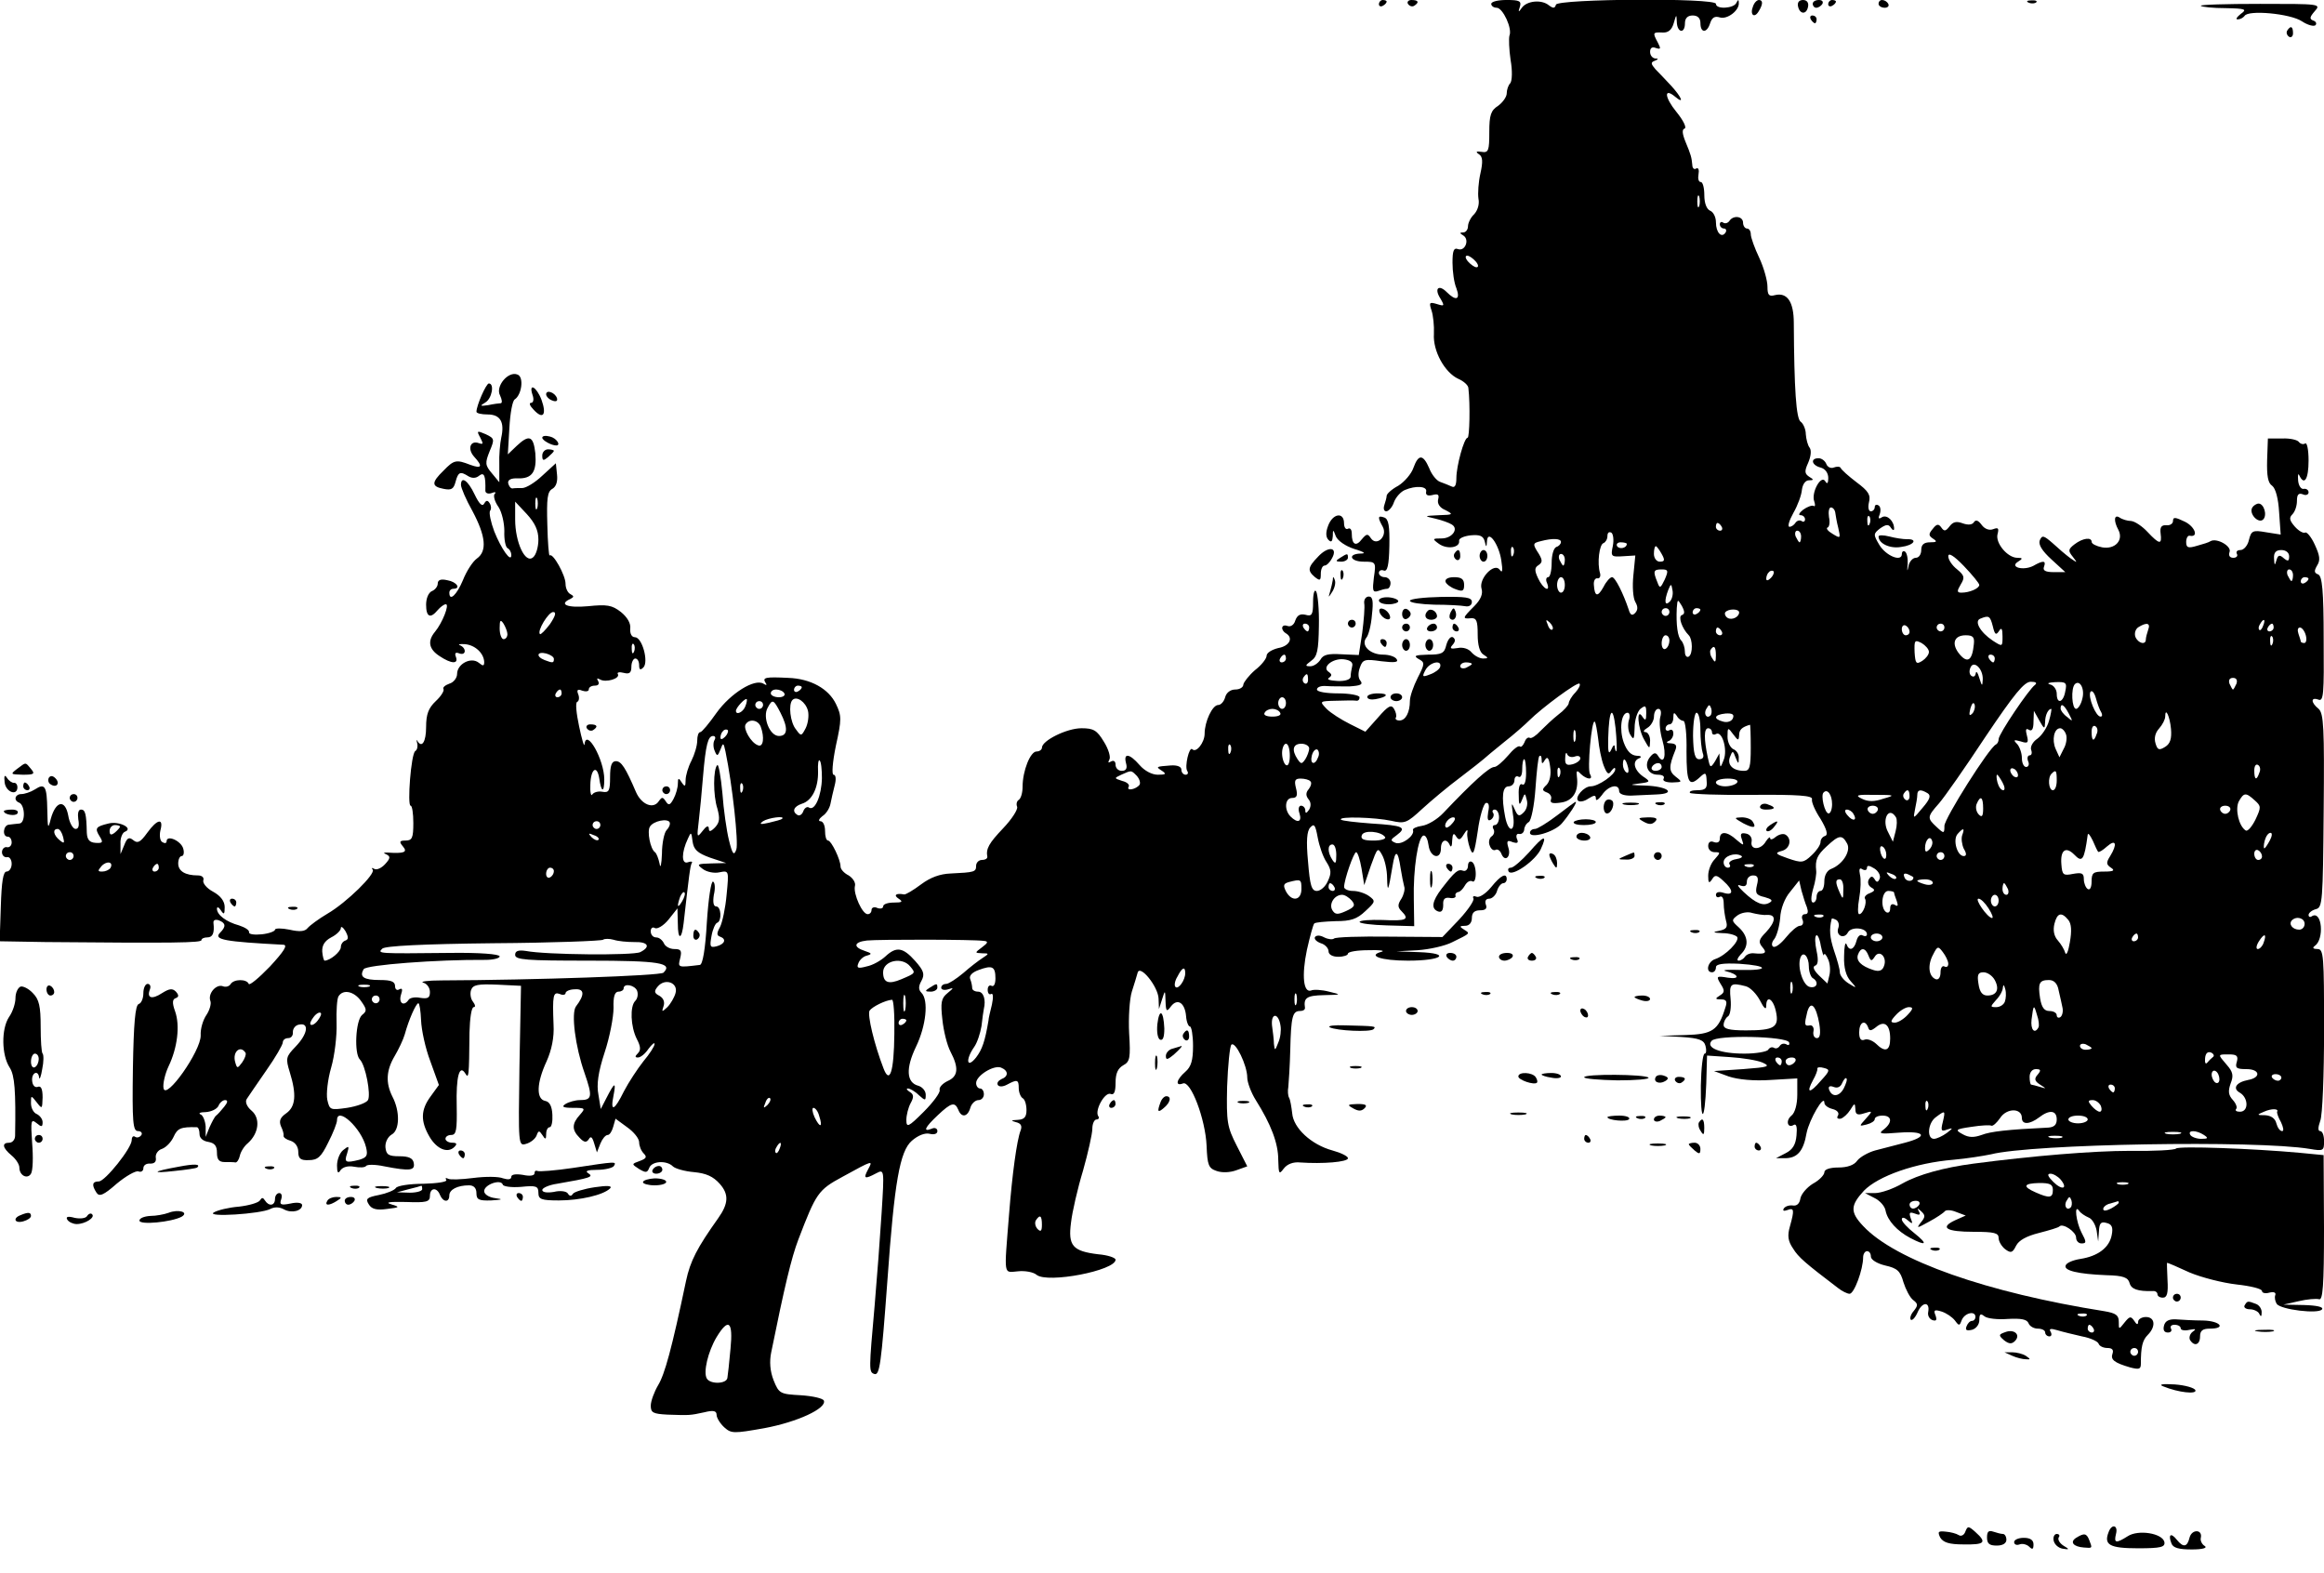 <?xml version="1.0" standalone="no"?>
<!DOCTYPE svg PUBLIC "-//W3C//DTD SVG 20010904//EN"
 "http://www.w3.org/TR/2001/REC-SVG-20010904/DTD/svg10.dtd">
<svg version="1.0" xmlns="http://www.w3.org/2000/svg"
 width="600pt" height="406pt" viewBox="0 0 600 406"
 preserveAspectRatio="xMidYMid meet">

<g transform="translate(0,406) scale(0.1,-0.1)"
fill="#000000" stroke="none">
<path d="M3560 4049 c0 -5 5 -7 10 -4 6 3 10 8 10 11 0 2 -4 4 -10 4 -5 0 -10
-5 -10 -11z"/>
<path d="M3635 4050 c4 -6 11 -8 16 -5 14 9 11 15 -7 15 -8 0 -12 -5 -9 -10z"/>
<path d="M3850 4050 c0 -5 6 -10 14 -10 16 0 41 -54 33 -72 -2 -7 -1 -36 3
-63 5 -28 4 -54 -1 -60 -5 -5 -9 -17 -9 -26 0 -9 -10 -23 -22 -32 -19 -12 -23
-24 -23 -68 0 -48 -2 -54 -20 -51 -14 2 -16 0 -7 -6 10 -6 11 -19 4 -50 -5
-22 -7 -51 -5 -65 3 -14 -2 -30 -11 -40 -9 -8 -16 -23 -16 -31 0 -9 -6 -16
-12 -16 -10 0 -10 -2 0 -8 17 -11 4 -42 -14 -35 -11 4 -14 -5 -14 -35 0 -23 4
-52 10 -66 11 -30 -1 -34 -25 -10 -21 21 -33 9 -16 -17 11 -19 10 -20 -9 -14
-20 6 -21 4 -14 -17 4 -12 7 -39 6 -60 -3 -44 28 -100 63 -116 14 -6 26 -17
26 -24 5 -42 3 -128 -2 -128 -9 0 -29 -73 -29 -104 0 -19 -4 -26 -12 -22 -7 3
-21 9 -30 12 -9 3 -22 19 -28 35 -16 37 -28 37 -41 1 -5 -15 -23 -36 -39 -46
-17 -9 -30 -21 -30 -26 0 -4 -3 -15 -6 -24 -3 -9 -1 -16 5 -16 6 0 16 11 20
24 5 13 18 27 28 31 28 12 58 10 55 -4 -2 -9 4 -12 16 -9 15 4 18 1 15 -11 -3
-11 4 -22 19 -28 21 -11 20 -12 -17 -13 -39 -2 -40 -2 -9 -9 17 -4 36 -11 42
-15 19 -11 1 -36 -26 -36 -24 0 -25 -1 -7 -14 21 -15 55 -10 52 8 -1 6 12 12
30 14 23 2 32 -1 36 -15 4 -17 5 -17 6 0 2 32 31 -8 37 -50 4 -26 3 -34 -4
-24 -14 20 -55 -23 -47 -49 4 -13 -2 -28 -19 -45 -31 -31 -31 -33 -8 -31 14 1
17 -7 17 -42 0 -27 5 -46 15 -52 13 -8 13 -10 -1 -10 -9 0 -22 7 -30 16 -7 9
-22 14 -36 11 -18 -3 -21 -1 -13 8 8 9 8 15 1 20 -6 3 -13 -6 -17 -20 -5 -22
-12 -25 -48 -25 -33 -1 -37 -3 -24 -11 17 -9 17 -12 -2 -49 -11 -22 -20 -48
-20 -59 0 -30 -11 -51 -27 -51 -8 0 -12 4 -9 8 2 4 0 14 -5 22 -7 12 -15 8
-41 -22 l-33 -37 -40 20 c-22 11 -49 28 -60 39 -19 20 -19 20 25 21 25 1 48 1
53 0 4 0 7 3 7 9 0 5 -25 10 -55 10 -31 0 -55 4 -55 10 0 6 10 10 23 9 12 -1
39 -1 61 -1 29 2 36 5 28 15 -6 7 -6 21 -1 34 7 21 13 22 55 16 34 -4 45 -3
40 5 -4 7 -20 12 -35 12 -34 0 -58 24 -44 43 6 6 13 33 15 60 4 35 2 47 -8 47
-8 0 -13 -8 -12 -17 2 -10 -1 -44 -5 -76 l-9 -58 -45 2 c-34 2 -47 -1 -54 -14
-6 -9 -17 -17 -26 -17 -14 0 -14 2 2 14 16 11 19 27 20 90 1 42 -3 82 -7 89
-4 7 -8 -4 -8 -27 0 -33 -3 -38 -20 -33 -13 3 -21 -1 -26 -15 -3 -11 -12 -17
-20 -14 -16 6 -19 -10 -4 -19 20 -12 9 -33 -20 -38 -16 -4 -30 -12 -30 -20 0
-7 -13 -24 -30 -37 -16 -14 -29 -31 -30 -37 0 -7 -9 -13 -21 -13 -12 0 -23 -8
-26 -20 -3 -11 -11 -20 -18 -20 -15 0 -35 -43 -35 -74 0 -23 -22 -51 -32 -40
-8 7 -20 -45 -13 -56 4 -6 1 -10 -4 -10 -6 0 -11 6 -11 13 0 8 -11 12 -27 11
-39 -3 -40 -3 -23 -14 12 -8 10 -10 -11 -10 -15 0 -34 10 -47 25 -26 30 -42
32 -35 5 4 -14 0 -20 -11 -20 -9 0 -16 7 -16 16 0 9 -5 12 -12 8 -7 -4 -8 -3
-4 5 4 6 -2 27 -14 46 -18 30 -27 35 -58 35 -38 0 -102 -32 -102 -50 0 -5 -6
-10 -14 -10 -16 0 -36 -50 -36 -91 0 -15 -4 -30 -10 -34 -5 -3 -7 -11 -4 -18
2 -7 -14 -32 -36 -55 -37 -39 -45 -53 -41 -74 0 -5 -6 -8 -14 -8 -8 0 -15 -7
-15 -15 0 -16 -4 -17 -66 -20 -27 -1 -52 -10 -76 -28 -20 -15 -40 -27 -44 -26
-21 4 -28 -2 -14 -11 12 -8 9 -10 -12 -10 -16 0 -28 -4 -28 -10 0 -5 -7 -7
-15 -4 -8 4 -15 1 -15 -5 0 -6 -4 -11 -10 -11 -14 0 -37 52 -33 72 3 9 -5 21
-16 28 -12 6 -21 16 -21 23 0 18 -24 67 -32 67 -5 0 -8 11 -8 25 0 14 -5 25
-12 25 -6 0 -4 6 5 13 10 6 19 21 21 32 2 11 7 32 11 48 4 15 3 27 -3 27 -5 0
-3 31 6 75 15 68 15 77 0 108 -19 39 -65 65 -123 67 -59 3 -67 1 -59 -12 5 -7
3 -8 -5 -3 -23 14 -85 -25 -121 -75 -19 -27 -38 -50 -42 -50 -5 0 -8 -10 -8
-22 0 -13 -7 -36 -15 -52 -8 -15 -15 -38 -15 -50 0 -17 -2 -18 -10 -6 -8 13
-10 12 -10 -3 0 -10 -5 -28 -11 -39 -9 -17 -13 -18 -20 -7 -8 12 -10 12 -18 1
-14 -22 -45 -9 -59 23 -27 63 -38 80 -52 80 -11 0 -15 -12 -15 -41 0 -36 -3
-41 -20 -38 -10 2 -22 -1 -26 -7 -3 -6 -6 6 -5 25 1 41 17 53 23 17 5 -37 13
-39 13 -3 0 51 -47 134 -51 90 -1 -7 -7 14 -14 47 -7 33 -10 61 -5 63 5 2 6
11 3 19 -5 12 -2 15 10 10 9 -3 17 -2 17 3 0 6 7 10 16 10 9 0 12 5 8 12 -4 7
-3 8 5 4 14 -9 53 2 46 14 -3 4 4 6 15 3 15 -4 20 0 20 16 0 11 5 21 10 21 6
0 10 -8 10 -17 0 -12 3 -14 11 -6 14 14 -3 78 -22 78 -8 0 -13 9 -12 22 2 14
-8 30 -24 43 -23 18 -36 20 -85 15 -54 -5 -77 5 -45 19 9 5 9 7 0 12 -7 3 -13
15 -13 27 0 22 -33 81 -41 73 -2 -2 -5 33 -6 79 -2 68 0 86 13 93 10 6 14 19
12 37 l-3 29 -35 -32 c-19 -18 -42 -32 -52 -32 -10 0 -21 0 -25 -1 -5 0 -9 6
-11 13 -2 9 7 14 25 13 37 -1 49 17 45 65 -5 45 -16 49 -48 19 l-23 -22 4 68
c2 38 8 71 14 74 18 12 24 58 7 64 -24 10 -58 -31 -45 -54 5 -11 6 -19 2 -20
-4 0 -19 -2 -33 -5 -21 -3 -22 -2 -7 7 17 10 24 49 9 49 -7 0 -32 -57 -32 -73
0 -4 13 -7 29 -7 33 0 44 -20 35 -60 -3 -14 -6 -45 -5 -70 l0 -45 -19 23 c-18
21 -18 27 -6 57 13 31 13 33 -10 44 -23 10 -24 9 -14 -9 8 -16 8 -18 -4 -14
-22 8 -30 -15 -12 -35 23 -25 20 -32 -10 -21 -36 14 -42 13 -69 -15 -32 -31
-31 -41 0 -47 20 -4 26 -1 31 18 7 26 12 28 34 14 9 -5 19 -5 27 2 13 10 17 0
16 -39 0 -6 7 -9 16 -6 9 4 13 2 8 -2 -4 -5 0 -20 10 -34 9 -14 15 -42 15 -62
-1 -21 3 -41 8 -44 6 -3 10 -11 10 -18 0 -21 -26 16 -44 61 -9 24 -14 48 -11
53 4 5 3 14 -1 20 -5 8 -9 8 -14 -1 -5 -9 -13 -1 -25 24 -17 36 -35 48 -35 24
0 -7 13 -38 30 -68 34 -64 38 -103 11 -122 -11 -8 -27 -33 -36 -56 -16 -38
-35 -56 -35 -32 0 6 5 10 10 10 21 0 9 18 -15 22 -17 4 -25 1 -25 -9 0 -7 -7
-16 -15 -19 -9 -4 -15 -19 -15 -35 0 -32 11 -37 30 -14 7 8 16 15 21 15 10 0
-9 -48 -28 -71 -20 -24 -16 -45 12 -63 30 -20 49 -21 42 -2 -4 10 -1 13 9 9
17 -6 19 13 2 21 -7 2 -2 4 12 3 26 -2 49 -23 50 -46 0 -11 -3 -11 -14 -2 -20
16 -56 -3 -56 -29 0 -10 -9 -22 -20 -25 -11 -4 -18 -10 -15 -14 2 -5 -7 -19
-20 -31 -19 -18 -25 -34 -25 -67 0 -38 -11 -56 -23 -35 -2 4 -2 1 0 -7 2 -8 0
-17 -5 -20 -11 -7 -21 -141 -12 -141 4 0 7 -20 7 -45 0 -38 -3 -45 -20 -45
-16 0 -17 -3 -7 -15 13 -15 4 -19 -40 -16 -11 0 -11 -1 -2 -5 10 -5 10 -10 -4
-25 -9 -10 -22 -16 -28 -12 -6 3 -8 3 -4 -2 9 -10 -67 -85 -117 -114 -22 -13
-45 -30 -51 -37 -7 -9 -21 -10 -47 -4 -20 4 -37 4 -37 0 0 -4 -15 -10 -34 -12
-19 -2 -34 0 -33 5 1 6 -11 13 -26 18 -33 9 -57 27 -57 43 0 6 5 4 10 -4 8
-12 10 -11 10 8 0 15 -10 29 -30 40 -17 9 -28 23 -25 30 2 7 -4 12 -14 12 -33
0 -51 11 -51 31 0 10 4 19 9 19 5 0 7 9 4 19 -5 20 -43 37 -43 19 0 -5 -5 -6
-11 -2 -6 3 -8 17 -5 30 9 33 -8 30 -34 -6 -18 -25 -25 -28 -36 -19 -11 9 -16
6 -23 -12 l-10 -24 0 27 c-1 14 5 29 12 31 22 9 -16 28 -43 21 -33 -8 -36 -12
-23 -33 10 -16 8 -18 -10 -17 -16 1 -22 8 -23 26 -1 49 -4 60 -15 60 -7 0 -9
-10 -7 -25 3 -16 1 -25 -7 -25 -7 0 -16 16 -19 35 -8 42 -32 38 -45 -9 -7 -28
-8 -26 -9 23 -1 62 -6 70 -32 53 -11 -7 -27 -12 -35 -12 -16 0 -21 -16 -6 -22
16 -6 17 -53 1 -54 -8 -1 -21 -2 -27 -3 -15 -1 -18 -31 -3 -31 6 0 10 -7 10
-15 0 -8 -6 -14 -13 -12 -6 1 -12 -5 -12 -13 0 -8 6 -14 13 -13 6 2 12 -6 12
-17 0 -11 -6 -20 -13 -20 -9 0 -13 -26 -15 -90 l-3 -90 118 -2 c333 -3 403 -2
403 5 0 4 7 7 15 7 14 0 19 11 16 37 -1 8 5 10 14 7 18 -7 19 -16 3 -32 -18
-18 12 -23 164 -31 11 -1 1 -17 -35 -56 -29 -30 -53 -50 -55 -45 -5 13 -39 13
-47 -1 -4 -6 -13 -8 -20 -5 -17 6 -39 -19 -32 -38 3 -7 -2 -24 -10 -36 -9 -13
-16 -36 -15 -53 1 -40 -91 -170 -96 -136 -2 11 4 37 13 56 23 48 30 105 17
142 -8 22 -7 31 1 34 9 3 9 8 1 17 -9 9 -17 8 -36 -4 -26 -17 -40 -13 -31 10
3 8 0 14 -6 14 -6 0 -11 -11 -11 -24 0 -13 -5 -26 -12 -28 -9 -3 -13 -50 -15
-166 -2 -139 0 -162 13 -162 8 0 12 -5 9 -10 -4 -6 -11 -8 -16 -5 -5 4 -9 0
-9 -8 0 -21 -69 -107 -85 -107 -17 0 -19 -9 -6 -29 7 -11 18 -7 52 23 24 20
49 34 56 32 7 -3 13 1 13 8 0 8 8 13 18 12 11 0 16 5 14 16 -1 9 6 19 16 22
11 4 24 18 30 31 10 22 18 26 60 25 4 0 7 -8 7 -18 0 -10 9 -18 23 -20 16 -3
22 -10 22 -28 0 -17 5 -24 20 -24 11 0 23 0 28 -1 4 0 9 8 11 17 2 10 11 25
21 33 28 25 33 64 9 84 -12 10 -17 23 -12 30 4 6 27 40 50 73 24 34 43 67 43
73 0 6 6 11 14 11 8 0 13 7 12 16 0 9 7 18 17 19 26 5 21 -25 -10 -57 -25 -26
-26 -30 -15 -66 18 -58 15 -89 -9 -106 -16 -11 -19 -20 -14 -33 5 -10 8 -21 7
-25 -1 -4 7 -10 18 -13 12 -4 20 -15 20 -29 0 -17 6 -22 27 -21 23 0 32 8 50
45 13 25 23 51 23 58 0 37 63 -20 75 -70 5 -21 2 -26 -17 -32 -36 -9 -40 -7
-32 16 6 20 5 21 -10 9 -9 -7 -16 -25 -16 -40 0 -19 3 -22 9 -12 6 8 19 12 35
9 15 -3 29 -2 31 2 3 4 24 4 47 -1 67 -13 80 -11 76 9 -2 12 -13 17 -37 17
-28 0 -34 4 -36 23 -1 13 6 27 16 33 21 11 22 60 2 98 -18 36 -16 68 6 105 10
17 22 42 26 56 10 37 29 80 35 80 3 0 6 -20 7 -44 1 -25 11 -72 24 -106 l22
-61 -21 -29 c-26 -35 -27 -64 -3 -105 19 -32 47 -43 64 -26 8 8 6 11 -6 11 -9
0 -17 5 -17 10 0 6 7 10 15 10 13 0 15 13 14 74 -2 77 7 109 22 85 9 -15 10
-10 11 106 1 36 5 65 11 65 5 0 4 6 -2 14 -6 7 -8 21 -5 30 5 14 18 16 68 14
l61 -3 -4 -207 c-3 -204 -3 -207 17 -201 11 3 23 12 27 21 5 14 7 14 15 2 8
-13 10 -12 10 3 0 9 4 17 9 17 5 0 8 15 7 32 -1 22 -7 34 -19 36 -23 5 -22 46
4 102 13 29 20 62 18 95 -3 76 -1 85 16 79 8 -4 15 -2 15 2 0 5 11 10 24 10
25 2 26 -14 3 -44 -13 -17 -2 -104 22 -172 21 -61 20 -70 -12 -70 -12 0 -29
-5 -37 -10 -11 -7 -7 -10 19 -10 32 0 33 -1 18 -18 -21 -23 -21 -39 -1 -59 12
-13 18 -13 24 -4 5 9 9 6 14 -11 l7 -23 9 23 c5 12 13 22 19 22 5 0 11 10 14
21 l6 21 30 -22 c17 -12 31 -29 31 -39 0 -9 5 -22 12 -29 9 -9 6 -13 -10 -19
-22 -8 -22 -8 -2 -21 17 -10 21 -10 26 3 7 18 45 20 61 4 6 -6 31 -13 55 -15
31 -3 49 -11 66 -30 24 -27 23 -51 -4 -89 -54 -76 -72 -110 -83 -162 -37 -176
-55 -241 -72 -269 -10 -17 -19 -41 -19 -53 0 -18 6 -21 43 -23 58 -2 58 -2 95
6 24 6 32 4 32 -7 0 -7 9 -22 20 -32 18 -16 24 -16 103 -2 86 16 161 51 154
71 -2 6 -29 12 -59 14 -54 3 -57 4 -71 39 -9 23 -11 48 -6 72 34 168 52 244
70 291 46 120 51 128 114 162 80 44 79 43 66 19 -13 -24 -9 -26 21 -10 21 11
21 10 14 -102 -4 -63 -12 -170 -18 -239 -15 -168 -15 -172 -1 -177 14 -5 18
25 34 242 18 254 32 333 63 360 16 14 34 21 46 18 12 -3 20 0 20 7 0 7 -7 10
-15 6 -23 -9 -18 3 16 35 35 33 44 35 53 14 8 -21 24 -19 31 5 3 11 13 20 21
20 8 0 14 7 14 15 0 8 -4 15 -10 15 -5 0 -10 6 -10 14 0 19 45 47 64 40 20 -8
20 -23 1 -30 -8 -4 -12 -10 -9 -15 3 -5 13 -5 24 1 26 14 30 13 30 -9 0 -11 5
-23 10 -26 6 -3 10 -17 10 -31 0 -18 -6 -24 -22 -25 -19 -1 -19 -2 -5 -6 13
-3 16 -10 12 -21 -10 -25 -22 -115 -30 -217 -13 -163 -15 -150 23 -147 18 2
40 -2 48 -9 28 -23 204 11 204 39 0 5 -20 12 -45 14 -66 8 -78 22 -70 82 3 27
17 88 31 134 13 46 24 95 24 108 0 13 5 24 11 24 5 0 8 4 4 9 -9 15 17 62 32
57 9 -4 13 5 13 29 0 24 6 37 20 45 17 9 19 19 15 83 -2 39 1 88 7 107 6 19
13 41 15 49 6 22 53 -36 54 -67 l1 -27 8 25 c8 25 8 25 9 -5 1 -27 3 -28 14
-13 17 22 36 9 39 -25 1 -15 6 -27 10 -27 4 0 8 -23 8 -50 0 -38 -5 -54 -20
-67 -23 -20 -27 -38 -6 -30 20 8 58 -92 61 -161 2 -50 5 -58 26 -65 14 -5 35
-4 51 2 l28 10 -27 53 c-25 49 -27 61 -25 153 2 55 7 104 11 108 10 10 41 -53
41 -85 0 -12 10 -39 22 -58 39 -62 58 -111 58 -154 1 -37 2 -39 14 -23 9 12
25 18 43 16 57 -4 123 1 123 11 0 5 -18 14 -40 20 -55 15 -101 58 -104 96 -2
17 -5 35 -8 40 -3 5 -4 18 -2 28 1 11 4 54 5 95 2 87 6 101 25 101 8 0 13 3
13 8 -4 26 4 32 49 33 46 1 46 1 13 9 -19 5 -40 6 -46 3 -20 -7 -25 38 -11
105 8 35 16 65 19 68 3 3 27 5 55 6 39 0 55 5 77 26 26 24 27 26 9 39 -10 7
-28 13 -41 13 -13 0 -23 5 -23 10 0 19 25 90 31 90 4 0 10 -19 14 -42 l7 -43
17 50 c17 47 18 48 29 28 7 -12 13 -39 13 -60 1 -39 3 -35 14 31 7 44 14 42
21 -6 3 -18 7 -39 9 -46 3 -7 -1 -22 -7 -32 -10 -15 -10 -22 0 -32 22 -22 13
-26 -48 -23 -33 1 -60 -1 -60 -5 0 -4 32 -8 71 -9 l70 -2 -1 68 c-2 80 11 163
25 166 6 1 11 -10 13 -25 4 -32 32 -39 32 -8 0 22 15 27 23 8 3 -7 6 -2 6 12
1 18 4 21 10 11 7 -11 11 -10 20 5 8 13 11 14 9 4 -1 -8 2 -26 7 -40 8 -21 11
-15 20 44 5 38 15 71 21 73 7 2 10 -6 6 -23 -3 -19 -1 -25 7 -20 6 4 9 12 6
17 -4 5 -1 9 4 9 6 0 11 -9 11 -20 0 -11 -5 -20 -11 -20 -5 0 -7 -5 -3 -11 3
-6 1 -14 -5 -18 -6 -4 -9 -15 -5 -24 3 -9 10 -14 15 -11 5 3 12 -2 15 -10 9
-23 26 -8 18 16 -5 17 -3 20 11 14 13 -4 16 -2 11 9 -3 8 0 14 6 12 7 -1 12 4
13 11 0 7 5 16 12 20 6 4 14 42 17 86 3 43 7 81 10 84 4 3 6 -1 6 -9 0 -12 2
-12 9 0 6 9 10 4 13 -19 3 -20 -1 -37 -9 -46 -13 -12 -12 -15 1 -20 8 -3 13
-11 10 -18 -3 -9 4 -11 25 -8 32 4 47 29 42 67 -2 16 0 18 10 7 16 -15 33 -16
24 -1 -8 12 4 143 12 136 3 -3 6 -23 9 -45 2 -21 8 -52 14 -68 9 -23 13 -25
20 -14 6 8 10 10 10 4 0 -14 -44 -44 -63 -44 -18 0 -42 -28 -33 -37 4 -4 16
-2 26 5 16 10 20 10 20 0 0 -7 7 -2 16 10 16 24 44 30 44 10 0 -8 12 -12 30
-12 17 1 46 2 66 3 54 2 30 21 -29 23 -38 1 -43 2 -18 5 33 4 33 5 12 19 -23
17 -28 40 -8 47 6 3 3 6 -8 6 -14 1 -25 12 -33 34 -12 33 -7 77 10 77 5 0 7
-9 3 -20 -3 -11 -2 -28 4 -37 9 -15 10 -11 11 18 0 20 7 42 15 49 13 10 15 9
15 -11 0 -19 -2 -21 -10 -9 -16 25 -12 -31 5 -60 14 -25 14 -25 15 -2 0 12 -6
22 -12 22 -7 0 -5 5 5 11 9 5 17 19 17 29 0 11 5 20 11 20 7 0 9 -9 5 -22 -3
-13 0 -40 6 -60 11 -38 4 -64 -11 -40 -6 10 -11 10 -21 -2 -17 -21 -6 -46 20
-46 12 0 18 -4 15 -10 -4 -6 6 -10 22 -10 26 1 27 1 9 15 -18 14 -18 26 -1 68
5 12 2 17 -11 18 -11 0 -14 3 -6 6 6 2 12 11 12 19 0 9 -4 12 -10 9 -5 -3 -10
-1 -10 4 0 6 5 11 10 11 6 0 10 8 10 18 0 13 2 14 9 4 4 -8 12 -13 17 -13 5 0
9 -35 8 -79 0 -81 6 -93 35 -66 14 13 16 12 17 -10 2 -19 -3 -24 -24 -24 -14
0 -22 -3 -19 -7 4 -3 77 -6 162 -5 118 1 155 -2 153 -11 -2 -7 8 -30 22 -51
16 -27 20 -41 12 -44 -7 -2 -12 -9 -12 -16 0 -7 -10 -22 -23 -34 -21 -20 -26
-20 -61 -8 -32 11 -35 14 -17 19 22 5 28 31 11 42 -6 4 -17 1 -25 -5 -8 -7
-15 -9 -15 -4 0 5 -5 1 -11 -8 -13 -23 -41 -23 -37 -1 2 10 -4 19 -14 21 -14
3 -16 -1 -11 -15 6 -17 5 -17 -14 -1 -24 22 -43 23 -43 3 0 -9 -6 -12 -15 -9
-9 4 -15 0 -15 -10 0 -9 7 -16 17 -16 15 0 15 -1 0 -18 -10 -10 -17 -29 -17
-43 0 -18 2 -21 10 -9 7 12 12 12 29 -4 27 -24 27 -39 1 -31 -12 4 -20 2 -20
-5 0 -6 5 -8 10 -5 6 3 10 -4 10 -17 0 -13 3 -33 6 -45 5 -17 1 -22 -18 -26
-18 -3 -16 -5 9 -6 17 0 34 -5 38 -10 6 -11 -30 -48 -57 -57 -19 -6 -26 -34
-8 -34 6 0 10 6 10 13 0 8 17 11 60 9 77 -5 79 -18 3 -16 -32 1 -49 0 -38 -3
34 -8 39 -22 6 -17 -30 5 -31 4 -19 -16 11 -17 11 -22 -2 -30 -13 -8 -12 -10
3 -10 14 0 17 -5 11 -22 -18 -58 -33 -68 -103 -70 l-66 -2 56 -3 c46 -3 58 -8
62 -23 3 -11 2 -20 -2 -20 -5 0 -9 -37 -10 -82 -1 -100 10 -98 14 4 l2 73 59
-4 c32 -2 70 -8 84 -14 22 -10 16 -12 -50 -17 l-75 -5 38 -14 c24 -8 65 -12
108 -9 l69 4 0 -42 c0 -25 -6 -47 -15 -54 -16 -13 -10 -34 6 -24 7 4 9 -7 7
-27 -2 -24 -10 -37 -28 -46 l-25 -13 23 0 c32 0 48 18 56 65 7 35 46 102 46
78 0 -6 9 -13 21 -16 12 -3 18 -10 14 -17 -4 -6 -1 -9 7 -8 7 2 18 12 25 23
11 18 12 18 13 2 0 -14 5 -17 23 -11 22 7 22 6 4 -14 -18 -20 -18 -20 2 -15
12 3 21 9 21 14 0 5 9 9 20 9 25 0 26 -18 3 -36 -15 -11 -9 -12 40 -8 68 5 76
-10 15 -26 -24 -6 -58 -15 -77 -20 -18 -5 -39 -17 -46 -26 -8 -12 -26 -18 -49
-18 -22 0 -36 -5 -36 -12 0 -7 -13 -21 -30 -30 -16 -10 -30 -27 -32 -38 -2
-13 -9 -20 -20 -18 -9 1 -19 -2 -23 -8 -3 -6 0 -7 9 -4 18 7 19 1 7 -42 -7
-24 -5 -38 8 -57 14 -23 32 -38 116 -102 10 -8 24 -15 30 -15 12 0 35 63 35
94 0 9 5 16 10 16 6 0 10 -6 10 -14 0 -8 16 -18 37 -23 31 -7 39 -14 47 -43 6
-19 17 -40 25 -46 13 -10 13 -14 2 -28 -8 -9 -11 -19 -8 -23 4 -3 12 6 18 20
12 27 32 27 27 0 -2 -9 3 -18 11 -21 10 -3 12 0 8 12 -6 14 -3 16 16 10 12 -4
27 -14 34 -23 11 -15 12 -14 18 2 8 18 35 24 35 7 0 -5 -4 -10 -9 -10 -5 0
-11 -6 -14 -14 -4 -10 0 -12 14 -9 11 3 19 14 19 25 0 16 3 18 13 10 7 -6 34
-9 60 -7 35 2 50 -1 54 -11 3 -8 14 -14 24 -14 10 0 19 -4 19 -10 0 -5 5 -10
11 -10 5 0 7 5 3 12 -5 8 0 9 17 4 13 -4 42 -11 64 -16 22 -4 41 -13 43 -19 2
-6 12 -11 23 -11 12 0 16 -5 13 -14 -6 -16 4 -24 45 -36 23 -6 28 -5 28 9 0
44 4 61 18 75 21 21 19 46 -5 46 -11 0 -20 -6 -20 -12 0 -9 -4 -8 -10 2 -9 13
-12 12 -25 -4 -15 -19 -15 -19 -15 2 0 17 -8 22 -37 27 -303 48 -540 131 -623
220 -34 36 -33 53 2 91 37 38 133 72 231 80 34 3 78 10 97 14 106 27 685 37
823 14 35 -6 37 -5 37 20 0 14 -4 26 -10 26 -6 0 -6 9 0 26 6 14 10 120 10
235 0 192 -1 209 -17 209 -11 0 -14 3 -7 8 25 17 19 92 -7 77 -5 -4 -9 -2 -9
3 0 5 8 12 19 15 17 4 18 20 20 254 2 215 0 251 -13 263 -20 16 -21 31 -1 24
14 -6 15 14 14 155 0 128 -4 163 -14 168 -11 4 -11 9 -3 23 9 14 7 26 -6 54
-9 20 -21 34 -25 31 -5 -2 -16 4 -26 15 -14 16 -16 23 -7 32 7 7 12 22 12 35
0 16 4 21 15 17 8 -4 15 -1 15 5 0 6 -6 10 -12 9 -7 -2 -14 8 -15 22 -1 14 0
19 3 13 13 -28 24 -10 24 38 0 28 -4 48 -9 44 -5 -3 -12 -1 -16 4 -3 5 -22 10
-43 9 l-37 0 -2 -56 c-1 -40 2 -59 13 -66 9 -7 16 -33 18 -69 l4 -57 -38 6
c-34 6 -38 4 -44 -20 -3 -14 -13 -26 -22 -26 -8 0 -12 -4 -9 -10 3 -5 -1 -10
-9 -10 -10 0 -13 6 -10 15 6 15 -33 37 -49 28 -4 -3 -20 -8 -35 -12 -23 -7
-28 -5 -28 10 0 9 4 17 9 16 24 -5 14 23 -12 36 -25 12 -31 13 -31 2 0 -7 -8
-12 -17 -11 -13 1 -17 -5 -15 -21 4 -30 -3 -29 -34 4 -13 14 -32 27 -42 28 -9
0 -23 4 -30 9 -14 9 -16 -8 -3 -32 14 -27 -9 -51 -42 -45 -15 3 -27 9 -27 14
0 13 -23 10 -44 -6 -17 -13 -17 -17 -5 -32 13 -17 13 -17 -6 -4 -11 8 -32 26
-46 39 -23 20 -27 21 -33 7 -4 -11 6 -27 30 -49 l36 -33 -30 0 c-21 0 -29 4
-25 14 6 16 -2 17 -28 2 -26 -13 -62 -3 -39 11 13 8 12 10 -2 10 -25 0 -57 38
-51 61 4 15 2 18 -11 13 -10 -4 -22 0 -30 11 -9 12 -15 14 -20 7 -4 -7 -15 -8
-29 -3 -16 6 -25 4 -34 -8 -10 -13 -14 -13 -21 -3 -7 10 -12 10 -22 -3 -12
-14 -11 -18 1 -26 11 -7 9 -9 -8 -9 -16 0 -23 -6 -23 -20 0 -11 -6 -20 -14
-20 -8 0 -17 -10 -19 -22 -3 -15 -4 -13 -2 5 1 15 -2 30 -7 33 -4 3 -8 0 -8
-6 0 -22 -41 -5 -58 23 -16 27 -16 29 2 43 16 11 22 11 28 1 4 -6 8 -7 8 -2 0
20 -18 37 -31 30 -9 -6 -11 -4 -6 8 3 9 2 19 -3 22 -6 4 -10 1 -10 -4 0 -6 -5
-11 -10 -11 -6 0 -8 10 -5 23 5 19 -1 29 -32 52 -21 16 -39 32 -41 37 -2 4
-10 4 -18 1 -7 -3 -16 1 -19 9 -3 8 -12 15 -20 15 -22 0 -18 -18 5 -24 12 -3
20 -14 20 -27 0 -14 -3 -17 -8 -8 -11 17 -37 -31 -28 -53 3 -9 2 -14 -2 -11
-4 2 -16 -2 -27 -10 -10 -8 -13 -14 -7 -14 7 0 12 -5 12 -11 0 -5 -4 -8 -9 -4
-5 3 -12 1 -16 -5 -3 -5 -10 -10 -15 -10 -6 0 -1 16 10 36 11 19 21 46 22 60
2 14 9 24 18 24 13 0 13 2 1 9 -12 8 -13 14 -3 36 7 16 9 32 4 39 -5 6 -9 22
-10 35 0 13 -7 28 -13 32 -12 7 -17 85 -18 255 0 55 -17 80 -49 72 -15 -4 -19
0 -19 22 0 15 -9 48 -21 74 -12 25 -22 53 -22 61 0 8 -4 15 -10 15 -5 0 -10 7
-10 15 0 17 -25 20 -35 5 -4 -6 -11 -8 -16 -5 -5 4 -9 1 -9 -4 0 -6 5 -11 11
-11 5 0 7 -5 4 -10 -10 -16 -25 -1 -25 26 0 14 -7 27 -15 30 -9 4 -15 19 -15
40 0 19 -4 34 -9 34 -6 0 -8 9 -6 20 2 11 0 18 -6 15 -5 -4 -10 1 -10 9 -2 20
-3 25 -18 61 -8 20 -9 31 -2 33 6 2 -3 21 -21 43 -31 38 -33 64 -3 39 24 -20
17 -2 -10 28 -14 15 -32 34 -41 43 -12 14 -13 18 -2 22 10 4 10 6 1 6 -7 1
-13 8 -13 17 0 10 5 14 15 10 13 -4 13 -2 5 14 -14 26 -13 27 12 26 15 -1 24
7 29 24 7 24 7 24 8 3 1 -28 21 -31 21 -3 0 13 7 20 20 20 13 0 20 -7 20 -20
0 -26 17 -26 25 0 5 15 12 19 25 15 19 -6 51 18 49 38 0 9 -2 8 -6 0 -6 -15
-53 -18 -53 -3 0 16 -407 13 -413 -2 -3 -10 -7 -10 -18 -2 -19 16 -57 12 -70
-6 -9 -13 -10 -12 -5 3 4 14 -1 17 -34 17 -22 0 -40 -4 -40 -10z m537 -522
c-3 -7 -5 -2 -5 12 0 14 2 19 5 13 2 -7 2 -19 0 -25z m-577 -143 c7 -8 8 -15
2 -15 -5 0 -15 7 -22 15 -7 8 -8 15 -2 15 5 0 15 -7 22 -15z m-2423 -637 c-3
-7 -5 -2 -5 12 0 14 2 19 5 13 2 -7 2 -19 0 -25z m3 -81 c0 -19 -6 -40 -14
-46 -20 -17 -46 39 -46 98 l0 46 30 -32 c21 -23 30 -42 30 -66z m3348 71 c1
-7 4 -26 8 -41 6 -27 6 -28 -15 -15 -12 7 -17 14 -13 16 5 1 7 14 4 27 -2 14
0 25 5 25 5 0 10 -6 11 -12z m89 -30 c-3 -8 -6 -5 -6 6 -1 11 2 17 5 13 3 -3
4 -12 1 -19z m-382 -8 c3 -5 1 -10 -4 -10 -6 0 -11 5 -11 10 0 6 2 10 4 10 3
0 8 -4 11 -10z m-281 -49 c-6 -28 -4 -29 26 -27 l32 2 -5 -51 c-3 -28 -1 -59
5 -69 7 -12 7 -21 -1 -29 -7 -7 -12 -5 -16 9 -14 42 -35 84 -43 84 -5 0 -15
-11 -22 -25 -15 -27 -23 -26 -25 5 -1 10 3 18 9 17 6 -1 9 5 7 13 -8 26 -2 75
9 78 5 2 10 10 10 18 0 9 4 12 10 9 5 -3 7 -19 4 -34z m486 24 c0 -8 -2 -15
-4 -15 -2 0 -6 7 -10 15 -3 8 -1 15 4 15 6 0 10 -7 10 -15z m-620 -14 c0 -5
-5 -11 -12 -13 -7 -3 -12 -21 -12 -41 0 -20 -4 -37 -9 -37 -5 0 -7 -7 -3 -15
10 -26 -10 -16 -23 12 -10 21 -9 28 1 34 10 7 11 12 1 29 -17 26 -16 28 5 33
30 8 52 7 52 -2z m170 -5 c0 -11 -19 -15 -25 -6 -3 5 1 10 9 10 9 0 16 -2 16
-4z m-293 -28 c-3 -8 -6 -5 -6 6 -1 11 2 17 5 13 3 -3 4 -12 1 -19z m383 2 c9
-16 8 -20 -5 -20 -8 0 -15 9 -15 20 0 11 2 20 5 20 2 0 9 -9 15 -20z m820 -80
c0 -9 -25 -20 -46 -20 -12 0 -12 4 -2 21 11 18 10 23 -9 39 -13 10 -23 25 -23
34 0 10 14 2 40 -25 22 -23 40 -45 40 -49z m800 74 c0 -13 -3 -14 -14 -5 -11
10 -15 8 -19 -6 -4 -14 -5 -13 -6 5 -1 16 5 22 19 22 12 0 20 -7 20 -16z
m-1870 -9 c0 -8 -2 -15 -4 -15 -2 0 -6 7 -10 15 -3 8 -1 15 4 15 6 0 10 -7 10
-15z m258 -51 c-11 -23 -13 -24 -19 -7 -12 29 -10 33 11 33 17 0 18 -3 8 -26z
m274 4 c-7 -7 -12 -8 -12 -2 0 6 3 14 7 17 3 4 9 5 12 2 2 -3 -1 -11 -7 -17z
m1348 7 c0 -8 -2 -15 -4 -15 -2 0 -6 7 -10 15 -3 8 -1 15 4 15 6 0 10 -7 10
-15z m-1880 -25 c0 -11 -4 -20 -10 -20 -5 0 -10 9 -10 20 0 11 5 20 10 20 6 0
10 -9 10 -20z m1920 16 c0 -3 -4 -8 -10 -11 -5 -3 -10 -1 -10 4 0 6 5 11 10
11 6 0 10 -2 10 -4z m-1649 -59 c-13 -13 -15 1 -4 30 7 17 8 17 11 -1 2 -10
-1 -23 -7 -29z m31 -35 c-10 -3 0 -34 18 -52 10 -10 11 -48 0 -55 -5 -3 -10 2
-10 12 0 11 -4 23 -9 29 -10 9 -14 42 -12 84 2 24 2 24 13 6 8 -15 8 -21 0
-24z m-32 8 c0 -5 -4 -10 -10 -10 -5 0 -10 5 -10 10 0 6 5 10 10 10 6 0 10 -4
10 -10z m80 6 c0 -3 -4 -8 -10 -11 -5 -3 -10 -1 -10 4 0 6 5 11 10 11 6 0 10
-2 10 -4z m100 -7 c0 -12 -19 -21 -30 -14 -6 4 -8 10 -6 14 7 10 36 10 36 0z
m-3070 -30 c-12 -16 -24 -28 -26 -26 -8 8 22 57 34 57 9 0 6 -10 -8 -31z
m3725 -6 c5 -21 8 -24 16 -12 6 10 9 7 9 -14 0 -27 0 -27 -25 -11 -33 22 -49
51 -32 57 22 9 25 7 32 -20z m-3835 -20 c0 -7 -4 -13 -10 -13 -5 0 -10 12 -10
28 0 21 2 24 10 12 5 -8 10 -21 10 -27z m2698 12 c-3 -3 -9 2 -12 12 -6 14 -5
15 5 6 7 -7 10 -15 7 -18z m1835 10 c-3 -9 -8 -14 -10 -11 -3 3 -2 9 2 15 9
16 15 13 8 -4z m-2463 -5 c0 -5 -2 -10 -4 -10 -3 0 -8 5 -11 10 -3 6 -1 10 4
10 6 0 11 -4 11 -10z m1550 -11 c0 -5 -4 -9 -10 -9 -5 0 -10 7 -10 16 0 8 5
12 10 9 6 -3 10 -10 10 -16z m90 11 c0 -5 -4 -10 -10 -10 -5 0 -10 5 -10 10 0
6 5 10 10 10 6 0 10 -4 10 -10z m526 -6 c-3 -9 -6 -20 -6 -25 0 -15 -20 -10
-27 7 -3 9 0 20 8 25 21 13 32 11 25 -7z m324 6 c0 -5 -5 -10 -11 -10 -5 0 -7
5 -4 10 3 6 8 10 11 10 2 0 4 -4 4 -10z m-1425 -10 c3 -5 1 -10 -4 -10 -6 0
-11 5 -11 10 0 6 2 10 4 10 3 0 8 -4 11 -10z m1508 -10 c3 -11 1 -20 -4 -20
-5 0 -9 2 -9 4 0 2 -3 11 -6 20 -3 9 -2 16 4 16 5 0 12 -9 15 -20z m-1643 -14
c0 -8 -4 -18 -10 -21 -5 -3 -10 3 -10 14 0 12 5 21 10 21 6 0 10 -6 10 -14z
m786 -9 c-4 -42 -16 -50 -36 -27 -23 27 -16 50 15 50 19 0 23 -5 21 -23z m771
1 c-3 -8 -6 -5 -6 6 -1 11 2 17 5 13 3 -3 4 -12 1 -19z m-887 -21 c0 -7 -8
-17 -17 -23 -16 -10 -18 -7 -20 22 -1 31 0 33 18 24 10 -6 19 -16 19 -23z
m-3343 1 c-3 -8 -6 -5 -6 6 -1 11 2 17 5 13 3 -3 4 -12 1 -19z m2793 -10 c0
-18 -2 -20 -9 -8 -6 8 -7 18 -5 22 9 14 14 9 14 -14z m-3000 -9 c0 -11 -3 -11
-24 -3 -23 9 -20 23 4 17 11 -3 20 -9 20 -14z m1890 1 c0 -5 -5 -10 -11 -10
-5 0 -7 5 -4 10 3 6 8 10 11 10 2 0 4 -4 4 -10z m1830 0 c0 -5 -2 -10 -4 -10
-3 0 -8 5 -11 10 -3 6 -1 10 4 10 6 0 11 -4 11 -10z m-1659 -20 c-2 -8 -4 -20
-4 -27 0 -7 -14 -12 -34 -11 -19 1 -29 4 -22 8 8 6 8 9 0 15 -20 12 9 36 38
33 17 -2 25 -8 22 -18z m227 -2 c-2 -6 -14 -15 -26 -19 -20 -8 -21 -6 -12 11
11 21 44 28 38 8z m82 8 c0 -2 -7 -6 -15 -10 -8 -3 -15 -1 -15 4 0 6 7 10 15
10 8 0 15 -2 15 -4z m1319 -40 c-1 -19 -2 -18 -9 4 -4 14 -8 19 -9 12 -1 -7
-5 -11 -11 -7 -5 3 -7 12 -3 21 8 21 33 -2 32 -30z m-1742 -1 c0 -8 -4 -12 -9
-9 -5 3 -6 10 -3 15 9 13 12 11 12 -6z m2397 -10 c-4 -8 -7 -15 -9 -15 -2 0
-5 7 -9 15 -3 9 0 15 9 15 9 0 12 -6 9 -15z m-1707 -23 c-10 -10 -17 -23 -17
-28 -1 -5 -12 -18 -27 -29 -14 -11 -34 -30 -46 -42 -11 -12 -23 -20 -27 -18
-5 3 -11 -2 -14 -11 -4 -9 -9 -14 -12 -11 -4 3 -17 -7 -31 -24 -14 -16 -29
-29 -35 -29 -13 0 -56 -39 -132 -119 -15 -16 -40 -31 -55 -33 -14 -2 -25 -7
-23 -11 5 -14 -28 -39 -45 -33 -14 6 -14 8 3 20 27 20 17 25 -65 30 -40 3 -76
7 -79 10 -8 9 89 6 130 -3 35 -8 40 -6 80 31 23 21 67 58 98 81 30 23 57 44
60 47 3 3 27 23 53 44 27 21 56 47 65 56 32 32 125 101 130 95 3 -3 -2 -13
-11 -23z m1187 20 c-15 -10 -94 -127 -94 -140 0 -6 -3 -12 -7 -14 -17 -7 -133
-191 -133 -210 0 -20 -1 -21 -20 -3 -25 23 -25 26 6 61 14 16 68 93 120 172
74 110 100 142 117 142 13 0 17 -3 11 -8z m78 -17 c-5 -29 -22 -34 -22 -6 0
11 -8 22 -17 24 -10 3 -4 5 13 6 28 1 31 -1 26 -24z m44 -19 c-3 -14 -11 -26
-16 -26 -11 0 -14 53 -3 64 13 12 26 -13 19 -38z m-3306 30 c0 -3 -4 -8 -10
-11 -5 -3 -10 -1 -10 4 0 6 5 11 10 11 6 0 10 -2 10 -4z m-620 -16 c0 -5 -5
-10 -11 -10 -5 0 -7 5 -4 10 3 6 8 10 11 10 2 0 4 -4 4 -10z m575 0 c3 -5 -3
-10 -14 -10 -12 0 -21 5 -21 10 0 6 6 10 14 10 8 0 18 -4 21 -10z m3400 -49
c3 -6 3 -11 -2 -11 -12 0 -33 51 -26 64 4 5 10 -2 14 -16 4 -15 10 -31 14 -37z
m-3501 15 c-6 -15 -24 -23 -24 -11 0 8 24 34 28 30 1 -1 0 -10 -4 -19z m162
-11 c3 -13 0 -33 -6 -45 -11 -21 -12 -21 -25 -3 -15 18 -20 65 -9 76 11 11 34
-5 40 -28z m1234 20 c0 -8 -4 -15 -10 -15 -5 0 -10 7 -10 15 0 8 5 15 10 15 6
0 10 -7 10 -15z m-1350 -5 c0 -5 -4 -10 -10 -10 -5 0 -10 5 -10 10 0 6 5 10
10 10 6 0 10 -4 10 -10z m45 -20 c20 -39 19 -60 -4 -60 -24 0 -43 49 -29 73
12 23 15 22 33 -13z m3077 -2 c-8 -8 -9 -4 -5 13 4 13 8 18 11 10 2 -7 -1 -18
-6 -23z m-676 -5 c-10 -10 -19 5 -10 18 6 11 8 11 12 0 2 -7 1 -15 -2 -18z
m925 5 c11 -21 11 -22 -4 -9 -10 7 -17 17 -17 22 0 15 9 10 21 -13z m-2036 2
c4 -6 -5 -10 -20 -10 -15 0 -24 4 -20 10 3 6 12 10 20 10 8 0 17 -4 20 -10z
m868 -99 c-1 -2 -3 2 -4 10 0 8 -4 6 -9 -6 -7 -15 -9 -7 -8 30 2 74 12 88 19
25 3 -30 4 -57 2 -59z m1117 78 c-5 -18 -19 -38 -30 -46 -12 -8 -19 -21 -16
-29 3 -8 1 -14 -4 -14 -5 0 -7 -7 -4 -15 4 -8 1 -15 -5 -15 -6 0 -11 10 -11
23 0 13 -6 29 -12 36 -11 11 -9 12 9 7 18 -6 21 -4 16 15 -4 15 -3 20 5 15 8
-5 12 2 12 21 l1 28 14 -25 c13 -23 14 -23 15 -4 0 18 8 34 16 34 1 0 -1 -14
-6 -31z m-900 -23 c0 -24 3 -51 6 -60 4 -10 1 -16 -9 -16 -11 0 -15 14 -16 60
0 33 4 60 9 60 6 0 10 -20 10 -44z m84 30 c-3 -8 -14 -12 -25 -9 -27 7 -24 18
6 21 17 1 23 -2 19 -12z m1131 -28 c2 -25 -2 -38 -15 -46 -16 -10 -20 -8 -25
9 -4 13 -1 27 9 38 9 10 16 24 16 31 0 26 12 1 15 -32z m-3641 6 c10 -27 7
-54 -7 -48 -18 6 -39 43 -32 54 9 15 32 12 39 -6z m2556 -54 c0 -51 -3 -60
-17 -60 -29 0 -44 15 -37 35 7 18 8 18 15 -1 7 -17 8 -17 8 -1 1 10 -6 20 -14
23 -8 4 -15 18 -15 32 0 25 1 25 15 6 12 -16 14 -17 15 -2 0 14 7 21 28 27 1
1 2 -26 2 -59z m893 35 c-7 -21 -13 -19 -13 6 0 11 4 18 10 14 5 -3 7 -12 3
-20z m-3541 -7 c-7 -7 -12 -8 -12 -2 0 6 3 14 7 17 3 4 9 5 12 2 2 -3 -1 -11
-7 -17z m2195 -10 c-3 -7 -5 -2 -5 12 0 14 2 19 5 13 2 -7 2 -19 0 -25z m353
21 c0 -5 5 -7 10 -4 16 10 31 -41 20 -67 -8 -21 -9 -21 -10 -3 l-1 20 -11 -20
c-12 -19 -13 -18 -19 10 -10 47 -10 75 1 75 6 0 10 -5 10 -11z m914 -5 c3 -8
1 -25 -6 -37 l-11 -22 -10 22 c-10 23 -4 53 12 53 5 0 12 -7 15 -16z m-3489
-14 c-4 -6 -4 -19 0 -28 6 -15 8 -15 15 3 7 19 8 18 13 -5 18 -87 34 -236 28
-253 -6 -17 -10 -13 -19 24 -6 24 -14 79 -17 122 -4 43 -10 75 -13 72 -11 -10
-11 -79 0 -112 7 -26 6 -36 -6 -49 -12 -12 -16 -12 -16 -2 -1 8 -7 5 -16 -7
-15 -19 -15 -17 -10 25 3 25 8 77 11 115 7 83 13 105 26 105 6 0 7 -5 4 -10z
m1332 -32 c-3 -8 -6 -5 -6 6 -1 11 2 17 5 13 3 -3 4 -12 1 -19z m153 -9 c0
-17 -4 -28 -10 -24 -5 3 -10 17 -10 31 0 13 5 24 10 24 6 0 10 -14 10 -31z
m50 19 c0 -7 -5 -20 -10 -28 -9 -13 -11 -13 -20 0 -16 24 -12 40 10 40 11 0
20 -6 20 -12z m23 -23 c-8 -22 -22 -18 -16 5 3 11 9 17 14 15 4 -3 6 -12 2
-20z m663 2 c8 3 14 1 14 -5 0 -5 -9 -12 -20 -15 -16 -4 -20 0 -19 16 0 12 3
17 5 10 3 -7 12 -9 20 -6z m-1944 -56 c-1 -45 -18 -85 -33 -76 -5 4 -12 -1
-15 -9 -3 -9 -10 -13 -15 -10 -15 9 -10 22 11 29 27 8 43 42 42 84 -1 18 1 31
4 28 4 -3 6 -24 6 -46z m1818 13 c0 -21 -4 -33 -10 -29 -6 4 -10 -7 -9 -27 0
-26 2 -29 8 -14 8 20 8 20 13 0 3 -11 -1 -25 -9 -32 -11 -11 -15 -9 -23 10 -8
18 -8 15 -4 -14 8 -46 -11 -52 -20 -7 -10 52 -7 79 9 79 8 0 15 7 15 16 0 8 5
12 10 9 6 -4 10 5 10 19 0 14 2 26 5 26 3 0 5 -16 5 -36z m263 16 c3 -11 1
-18 -4 -14 -5 3 -9 12 -9 20 0 20 7 17 13 -6z m87 0 c0 -5 -7 -10 -16 -10 -8
0 -12 5 -9 10 3 6 10 10 16 10 5 0 9 -4 9 -10z m1543 -15 c-7 -21 -13 -19 -13
6 0 11 4 18 10 14 5 -3 7 -12 3 -20z m-1806 -7 c-3 -8 -6 -5 -6 6 -1 11 2 17
5 13 3 -3 4 -12 1 -19z m1183 1 c0 -6 -4 -7 -10 -4 -5 3 -10 11 -10 16 0 6 5
7 10 4 6 -3 10 -11 10 -16z m-2275 -2 c7 -8 10 -18 7 -23 -9 -12 -35 -17 -28
-5 3 5 -4 12 -17 15 -21 7 -21 7 -2 16 27 12 25 12 40 -3z m2375 -12 c0 -14
-4 -25 -10 -25 -11 0 -14 33 -3 43 11 11 13 8 13 -18z m-140 -5 c6 -11 7 -20
2 -20 -6 0 -12 9 -15 20 -3 11 -3 20 -1 20 2 0 8 -9 14 -20z m-1787 3 c4 -3 2
-12 -4 -20 -8 -9 -8 -17 -1 -26 7 -8 7 -18 2 -27 -7 -10 -10 -11 -10 -2 0 6
-5 12 -11 12 -6 0 -8 -9 -4 -20 7 -22 -5 -26 -23 -8 -17 17 -15 48 4 48 12 0
15 6 10 25 -5 20 -3 25 12 25 10 0 22 -3 25 -7z m1102 -3 c-3 -5 -17 -10 -31
-10 -13 0 -24 5 -24 10 0 6 14 10 31 10 17 0 28 -4 24 -10z m-2568 -22 c-3 -8
-6 -5 -6 6 -1 11 2 17 5 13 3 -3 4 -12 1 -19z m2813 -34 c0 -13 -4 -24 -9 -24
-10 0 -21 47 -13 54 10 11 22 -6 22 -30z m200 20 c0 -8 -5 -12 -10 -9 -6 4 -8
11 -5 16 9 14 15 11 15 -7z m47 8 c9 -6 5 -16 -13 -37 -25 -30 -25 -30 -20 -5
3 14 6 31 6 38 0 14 9 15 27 4z m-115 -14 c-23 -8 -39 -8 -55 0 -19 9 -13 11
33 10 53 0 54 -1 22 -10z m959 -4 c17 -15 17 -18 2 -50 -9 -18 -20 -31 -25
-28 -18 11 -28 55 -18 75 13 23 18 24 41 3z m-701 -21 c0 -20 -3 -24 -11 -16
-7 7 -9 19 -6 27 10 24 17 19 17 -11z m-272 -4 c-2 -6 -8 -10 -13 -10 -5 0
-11 4 -13 10 -2 6 4 11 13 11 9 0 15 -5 13 -11z m910 0 c-2 -6 -8 -10 -13 -10
-5 0 -11 4 -13 10 -2 6 4 11 13 11 9 0 15 -5 13 -11z m-973 -10 c11 -17 -1
-21 -15 -4 -8 9 -8 15 -2 15 6 0 14 -5 17 -11z m110 -9 c3 -5 3 -21 -1 -36
l-7 -27 -12 24 c-18 32 1 70 20 39z m-3174 -33 c-6 -6 -12 -34 -12 -61 -1 -28
-4 -40 -6 -26 -3 14 -8 27 -12 30 -12 8 -21 54 -13 66 9 15 46 22 51 11 2 -5
-2 -14 -8 -20z m298 29 c-2 -2 -17 -6 -34 -10 -22 -5 -26 -4 -15 4 14 9 59 15
49 6z m1731 -11 c-7 -9 -15 -13 -17 -11 -7 7 7 26 19 26 6 0 6 -6 -2 -15z
m-2200 -5 c0 -5 -4 -10 -10 -10 -5 0 -10 5 -10 10 0 6 5 10 10 10 6 0 10 -4
10 -10z m1875 -96 c12 -19 13 -28 3 -49 -6 -14 -19 -25 -28 -25 -14 0 -18 14
-23 76 -5 53 -3 79 6 88 10 11 13 6 19 -26 4 -22 14 -51 23 -64z m-3115 92 c0
-2 -6 -9 -13 -15 -10 -8 -14 -7 -14 4 0 8 6 15 14 15 7 0 13 -2 13 -4z m-147
-27 c4 -16 3 -18 -9 -8 -16 13 -19 29 -5 29 5 0 11 -9 14 -21z m3413 0 c3 -5
-11 -9 -30 -9 -26 0 -34 4 -30 14 5 14 50 10 60 -5z m1490 5 c-3 -8 -1 -24 4
-35 8 -13 7 -19 0 -19 -17 0 -29 42 -16 57 15 17 19 16 12 -3z m-3521 -12 c-3
-3 -11 0 -18 7 -9 10 -8 11 6 5 10 -3 15 -9 12 -12z m288 -46 l42 -14 -39 -1
c-36 -1 -38 -2 -22 -14 10 -8 30 -12 43 -9 25 5 25 5 19 -57 -3 -35 -11 -72
-17 -84 -9 -16 -9 -22 0 -25 17 -6 13 -19 -9 -25 -17 -4 -18 -1 -13 27 3 17
10 33 15 34 12 5 10 42 -3 42 -7 0 -9 11 -6 30 4 16 3 32 -2 34 -5 3 -12 -44
-16 -104 -4 -72 -11 -110 -18 -111 -58 -7 -57 -7 -51 17 5 20 2 24 -15 24 -12
0 -24 7 -27 15 -4 8 -12 15 -20 15 -8 0 -14 7 -14 16 0 8 5 12 11 8 6 -3 22 6
35 22 l23 29 1 -39 c0 -44 10 -43 15 1 14 124 17 148 21 155 3 4 -2 5 -10 2
-17 -6 -17 25 0 61 8 18 9 18 12 -7 3 -21 12 -30 45 -42z m3584 15 c2 -2 12 4
23 14 23 20 27 6 8 -25 -11 -17 -10 -22 2 -30 11 -7 7 -10 -17 -10 -29 0 -33
-3 -33 -26 0 -14 -4 -23 -10 -19 -5 3 -10 15 -10 25 0 16 -5 18 -28 14 -25 -5
-28 -3 -30 25 -3 36 11 47 33 25 21 -22 26 -15 35 51 1 6 6 -1 13 -15 6 -14
12 -27 14 -29z m443 29 c-6 -11 -12 -20 -14 -20 -2 0 -2 9 1 20 3 11 9 20 15
20 5 0 4 -9 -2 -20z m-1091 -8 c10 -19 -11 -53 -41 -65 -11 -4 -18 -17 -18
-32 0 -14 -4 -25 -10 -25 -5 0 -10 -7 -10 -15 0 -8 -4 -15 -9 -15 -6 0 -6 14
0 35 6 19 9 41 8 47 -3 28 2 40 27 63 32 30 40 31 53 7z m212 -15 c-8 -8 -11
-7 -11 4 0 20 13 34 18 19 3 -7 -1 -17 -7 -23z m-1531 -14 c0 -22 -2 -25 -10
-13 -13 20 -13 40 0 40 6 0 10 -12 10 -27z m1420 0 c0 -19 -13 -9 -16 12 -1 8
2 13 7 9 5 -3 9 -12 9 -21z m970 -4 c0 -5 -4 -9 -10 -9 -5 0 -10 7 -10 16 0 8
5 12 10 9 6 -3 10 -10 10 -16z m-5650 1 c0 -5 -4 -10 -10 -10 -5 0 -10 5 -10
10 0 6 5 10 10 10 6 0 10 -4 10 -10z m4292 -8 c-12 -2 -20 -8 -17 -13 4 -5 1
-9 -4 -9 -6 0 -11 6 -11 14 0 16 29 26 45 17 6 -3 0 -7 -13 -9z m538 8 c0 -5
-4 -10 -10 -10 -5 0 -10 5 -10 10 0 6 5 10 10 10 6 0 10 -4 10 -10z m-4735
-31 c-4 -5 -13 -9 -21 -9 -12 0 -12 2 -2 14 14 15 32 11 23 -5z m125 1 c0 -5
-5 -10 -11 -10 -5 0 -7 5 -4 10 3 6 8 10 11 10 2 0 4 -4 4 -10z m4117 4 c-3
-3 -12 -4 -19 -1 -8 3 -5 6 6 6 11 1 17 -2 13 -5z m326 -32 c-4 -10 -8 -11
-13 -2 -6 9 -9 9 -15 0 -4 -7 -2 -16 6 -21 11 -6 10 -9 -4 -15 -9 -3 -15 -10
-12 -14 6 -10 -5 -40 -15 -40 -4 0 -4 18 0 41 4 22 5 50 2 61 -3 14 -1 19 6
14 7 -4 12 -2 12 3 0 8 6 7 19 -1 10 -6 17 -18 14 -26z m-3423 19 c0 -6 -4
-13 -10 -16 -5 -3 -10 1 -10 9 0 9 5 16 10 16 6 0 10 -4 10 -9z m3465 -19 c-3
-3 -11 0 -18 7 -9 10 -8 11 6 5 10 -3 15 -9 12 -12z m45 3 c0 -12 -19 -12 -23
0 -4 9 -1 12 9 8 7 -3 14 -7 14 -8z m-404 -20 c-5 -21 -2 -26 20 -31 18 -5 22
-9 13 -14 -16 -10 -35 -3 -67 27 -15 14 -19 21 -9 17 12 -4 17 -1 17 10 0 9 7
16 16 16 12 0 15 -6 10 -25z m-1176 -10 c0 -30 -25 -34 -40 -6 -8 16 -6 20 8
24 31 8 32 7 32 -18z m1305 -47 c4 -12 3 -18 -5 -18 -7 0 -10 -7 -6 -15 3 -8
0 -15 -7 -15 -7 0 -23 -14 -36 -30 -13 -16 -27 -27 -33 -24 -5 3 -4 12 3 20 6
8 13 32 15 54 1 24 12 52 26 68 l23 29 6 -26 c4 -14 10 -34 14 -43z m94 45 c0
-25 -1 -26 -9 -8 -12 27 -12 35 0 35 6 0 10 -12 9 -27z m231 18 c0 -5 -9 -7
-20 -4 -11 3 -20 7 -20 9 0 2 9 4 20 4 11 0 20 -4 20 -9z m-1545 -11 c3 -5 1
-10 -4 -10 -6 0 -11 5 -11 10 0 6 2 10 4 10 3 0 8 -4 11 -10z m1739 -5 c3 -8
1 -15 -4 -15 -6 0 -10 7 -10 15 0 8 2 15 4 15 2 0 6 -7 10 -15z m-3423 -32
c-12 -20 -14 -14 -5 12 4 9 9 14 11 11 3 -2 0 -13 -6 -23z m3129 23 c0 -2 3
-12 7 -22 4 -12 3 -15 -5 -10 -7 4 -12 1 -12 -9 0 -9 -4 -13 -10 -10 -16 10
-12 55 5 55 8 0 15 -2 15 -4z m-1400 -21 c10 -12 7 -17 -15 -27 -22 -10 -28
-9 -35 2 -10 16 5 40 25 40 7 0 18 -7 25 -15z m1670 0 c0 -8 -4 -15 -10 -15
-5 0 -10 7 -10 15 0 8 5 15 10 15 6 0 10 -7 10 -15z m-26 -20 c9 -14 13 -25 9
-25 -12 1 -46 50 -35 50 6 0 17 -11 26 -25z m-571 -17 c23 1 22 -17 -4 -45
-18 -18 -20 -25 -9 -38 13 -15 8 -19 -22 -16 -9 1 -19 -3 -23 -9 -3 -5 -11
-10 -16 -10 -6 0 -3 7 5 16 22 21 20 47 -5 70 -19 17 -19 19 -3 31 10 7 27 10
38 6 12 -3 29 -6 39 -5z m144 -4 c-3 -3 -12 -4 -19 -1 -8 3 -5 6 6 6 11 1 17
-2 13 -5z m633 -9 c8 -10 9 -28 4 -57 -4 -24 -9 -36 -12 -28 -2 8 -11 23 -19
32 -10 11 -13 26 -9 43 7 28 18 32 36 10z m-594 -21 c-7 -19 15 -30 25 -11 9
16 49 12 49 -5 0 -5 -5 -6 -11 -3 -6 4 -13 -2 -16 -14 -6 -23 -19 -28 -26 -8
-3 6 -6 -8 -6 -32 -1 -29 5 -51 17 -64 17 -19 16 -19 -5 -6 -13 8 -23 21 -23
29 0 8 -7 33 -15 56 -11 34 -13 54 -6 82 1 2 6 0 12 -3 6 -4 8 -13 5 -21z
m1204 11 c0 -8 -6 -15 -14 -15 -17 0 -28 14 -19 24 12 12 33 6 33 -9z m-5058
-43 c-7 -2 -12 -10 -12 -17 0 -12 -28 -35 -42 -35 -2 0 -5 11 -6 23 -1 16 6
28 23 37 14 7 25 18 25 24 0 6 6 2 12 -8 8 -15 8 -21 0 -24z m3817 -37 c1 6 6
0 11 -12 5 -11 6 -30 3 -41 l-5 -21 -22 21 c-13 13 -17 22 -10 25 8 2 9 15 4
38 -4 19 -5 37 -1 40 3 4 9 -8 12 -27 4 -18 7 -28 8 -23z m151 45 c0 -5 -7
-10 -15 -10 -8 0 -15 5 -15 10 0 6 7 10 15 10 8 0 15 -4 15 -10z m660 0 c0 -5
-5 -10 -11 -10 -5 0 -7 5 -4 10 3 6 8 10 11 10 2 0 4 -4 4 -10z m324 -14 c-3
-9 -10 -16 -15 -16 -5 0 -4 9 3 20 14 22 21 20 12 -4z m-4206 2 c35 1 43 -12
15 -26 -18 -9 -244 -7 -295 3 -20 3 -28 0 -28 -10 0 -13 29 -15 189 -15 184 0
219 -6 194 -31 -8 -8 -332 -19 -573 -20 -36 0 -57 -3 -47 -6 9 -2 17 -13 17
-24 0 -15 -5 -18 -25 -15 -13 3 -27 0 -30 -5 -12 -18 -26 -9 -20 12 5 15 4 19
-4 15 -6 -4 -11 0 -11 8 0 12 -10 16 -39 16 -42 0 -54 8 -42 28 6 11 190 25
314 24 20 0 37 4 37 9 0 6 -53 10 -127 9 -189 -2 -189 -2 -176 11 7 7 104 12
288 14 152 1 279 6 282 9 4 3 16 3 27 0 12 -4 36 -6 54 -6z m902 3 c12 -1 11
-5 -4 -16 -20 -15 -20 -15 0 -16 18 0 18 -1 1 -12 -11 -7 -33 -24 -50 -39 -18
-15 -38 -28 -44 -28 -7 0 -13 -4 -13 -10 0 -5 8 -7 18 -4 15 5 15 4 -2 -10
-16 -13 -18 -24 -13 -68 3 -29 12 -66 21 -83 22 -42 20 -64 -8 -76 -14 -7 -22
-17 -20 -23 2 -6 -16 -31 -41 -56 -40 -40 -45 -42 -45 -21 0 12 5 32 11 43 9
16 8 23 -2 29 -8 5 -10 9 -5 9 5 0 18 -7 28 -17 17 -15 18 -15 18 1 0 10 -9
20 -19 23 -31 8 -33 45 -6 101 26 54 33 120 14 139 -8 8 -8 17 0 31 9 17 6 26
-16 51 -32 36 -49 38 -77 12 -12 -11 -33 -23 -49 -26 -22 -6 -26 -4 -21 8 3 9
13 18 22 20 14 4 13 6 -5 12 -31 10 -29 23 5 27 28 3 276 3 302 -1z m2490 -59
c0 -7 -4 -10 -10 -7 -5 3 -10 -3 -10 -15 0 -13 -5 -20 -12 -18 -19 7 -22 37
-7 64 11 22 13 22 25 6 7 -9 14 -23 14 -30z m-206 21 c6 -15 8 -15 16 -3 12
20 33 -1 24 -24 -4 -12 -13 -15 -28 -10 -31 10 -45 24 -39 40 7 19 19 18 27
-3z m-154 -28 c0 -13 5 -27 10 -30 17 -10 11 -27 -7 -23 -18 3 -33 51 -25 75
7 20 22 4 22 -22z m-2320 0 c14 -17 15 -17 -23 -33 -33 -14 -47 -9 -47 18 0
30 49 41 70 15z m220 -31 c0 -14 -4 -22 -10 -19 -5 3 -10 -1 -10 -10 0 -9 4
-14 9 -11 5 3 6 -8 2 -27 -4 -17 -9 -36 -9 -42 -9 -53 -16 -74 -32 -95 -24
-30 -28 -6 -5 27 8 11 16 36 19 54 2 19 5 39 6 44 6 25 -1 45 -15 45 -8 0 -15
4 -15 9 0 5 -2 16 -5 23 -4 9 5 18 22 24 35 13 43 9 43 -22z m490 14 c0 -19
-18 -43 -25 -36 -4 3 -2 16 5 27 12 24 20 27 20 9z m2090 -18 c13 -24 5 -40
-19 -40 -13 0 -20 9 -23 30 -4 24 -1 30 13 30 10 0 23 -9 29 -20z m-3406 -34
c-3 -11 -13 -28 -21 -36 -14 -13 -15 -13 -10 2 4 11 0 21 -10 27 -14 7 -15 12
-5 24 19 23 54 10 46 -17z m2883 2 c-3 -7 -5 -2 -5 12 0 14 2 19 5 13 2 -7 2
-19 0 -25z m688 5 c4 -16 8 -36 10 -45 2 -10 -1 -21 -6 -24 -5 -3 -9 0 -9 5 0
6 -8 11 -19 11 -13 0 -20 9 -24 33 -6 39 -2 47 23 47 13 0 22 -9 25 -27z
m-4362 10 c-7 -2 -19 -2 -25 0 -7 3 -2 5 12 5 14 0 19 -2 13 -5z m692 -11 c3
-9 1 -20 -5 -26 -14 -14 -12 -66 4 -98 10 -19 11 -29 3 -37 -8 -8 -8 -11 0
-11 7 0 19 10 27 22 9 12 16 18 16 13 0 -6 -13 -26 -29 -45 -15 -19 -38 -54
-50 -77 -25 -51 -36 -55 -27 -11 7 36 3 35 -18 -6 l-15 -29 -6 37 c-5 26 -1
57 16 109 13 39 23 91 23 115 -1 29 3 42 13 42 7 0 13 4 13 8 0 15 29 9 35 -6z
m2862 12 c12 -3 28 -20 37 -37 10 -20 16 -25 16 -14 0 29 18 19 25 -14 9 -41
-4 -49 -77 -49 -44 0 -58 4 -58 14 0 8 5 18 11 22 6 3 9 24 7 45 -4 40 0 43
39 33z m669 -40 c-3 -8 -13 -14 -22 -14 -16 0 -16 1 -1 18 10 10 18 25 18 33
1 8 3 7 6 -4 3 -10 2 -25 -1 -33z m-4244 2 c15 -21 16 -26 3 -36 -17 -14 -21
-100 -6 -115 15 -15 29 -91 21 -105 -4 -7 -28 -16 -54 -20 -43 -6 -45 -6 -51
21 -3 15 1 52 10 83 9 31 15 82 14 114 -1 32 1 64 5 70 12 19 40 13 58 -12z
m1405 -23 c-3 -10 -5 -2 -5 17 0 19 2 27 5 18 2 -10 2 -26 0 -35z m1010 15
c-3 -7 -5 -2 -5 12 0 14 2 19 5 13 2 -7 2 -19 0 -25z m-2367 12 c0 -5 -4 -10
-10 -10 -5 0 -10 5 -10 10 0 6 5 10 10 10 6 0 10 -4 10 -10z m1329 -89 c-1
-99 -12 -131 -28 -89 -24 62 -42 138 -36 149 7 10 41 27 58 28 4 1 7 -39 6
-88z m2388 26 c4 -25 2 -37 -6 -37 -7 0 -11 8 -9 18 2 9 -3 16 -9 15 -15 -3
-15 2 -7 35 9 31 23 15 31 -31z m228 23 c-10 -11 -25 -20 -33 -20 -12 0 -12 4
3 20 10 11 25 20 33 20 12 0 12 -4 -3 -20z m338 -32 c-10 -19 -21 -6 -18 20 5
39 6 40 14 12 5 -14 6 -28 4 -32z m-4443 17 c-7 -9 -15 -13 -18 -10 -3 2 1 11
8 20 7 9 15 13 18 10 3 -2 -1 -11 -8 -20z m2486 -13 c2 -11 0 -31 -6 -44 -8
-21 -9 -21 -11 -3 0 11 -3 33 -5 48 -3 33 17 33 22 -1z m-966 14 c0 -3 -4 -8
-10 -11 -5 -3 -10 -1 -10 4 0 6 5 11 10 11 6 0 10 -2 10 -4z m2483 -18 c3 -10
7 -10 20 0 22 19 37 7 37 -29 0 -32 -13 -37 -37 -13 -9 8 -22 13 -29 10 -10
-4 -14 3 -14 19 0 26 15 34 23 13z m-204 -39 c2 -6 -1 -9 -7 -5 -6 3 -13 2
-17 -4 -4 -6 -10 -8 -15 -5 -5 3 -11 1 -15 -5 -3 -5 -31 -10 -61 -10 -63 0
-101 15 -85 33 13 16 194 12 200 -4z m781 -15 c0 -2 -7 -4 -15 -4 -8 0 -15 4
-15 10 0 5 7 7 15 4 8 -4 15 -8 15 -10z m-4766 -12 c2 -4 -2 -15 -9 -25 -12
-16 -13 -16 -18 2 -7 26 14 44 27 23z m5079 -11 c-4 -3 -11 -10 -15 -15 -4 -4
-6 1 -5 12 1 12 6 18 15 15 7 -3 10 -9 5 -12z m62 -12 c-5 -16 -1 -19 25 -19
35 0 38 -22 4 -28 -31 -6 -41 -22 -21 -33 22 -13 23 -49 0 -49 -9 0 -13 3 -10
7 4 3 0 14 -8 23 -12 13 -13 23 -6 43 8 20 6 30 -10 48 -24 28 -24 27 6 27 20
0 24 -4 20 -19z m-1175 1 c0 -5 -2 -10 -4 -10 -3 0 -8 5 -11 10 -3 6 -1 10 4
10 6 0 11 -4 11 -10z m35 0 c-3 -5 -10 -10 -16 -10 -5 0 -9 5 -9 10 0 6 7 10
16 10 8 0 12 -4 9 -10z m66 -50 c-29 -34 -39 -33 -20 2 7 12 12 26 11 29 -1 4
7 5 17 2 16 -4 16 -7 -8 -33z m560 16 c-10 -11 -8 -17 6 -26 17 -11 17 -11 0
-6 -10 3 -21 6 -23 6 -2 0 -4 9 -4 20 0 12 7 20 16 20 13 0 14 -3 5 -14z m469
-12 c0 -8 -4 -12 -10 -9 -5 3 -10 13 -10 21 0 8 5 12 10 9 6 -3 10 -13 10 -21z
m160 4 c0 -4 -4 -8 -9 -8 -6 0 -12 4 -15 8 -3 5 1 9 9 9 8 0 15 -4 15 -9z
m-1130 -28 c-12 -22 -31 -23 -38 -2 -2 7 2 10 12 6 10 -4 18 0 22 10 4 9 9 15
11 12 3 -2 -1 -14 -7 -26z m700 0 c0 -5 -2 -10 -4 -10 -3 0 -8 5 -11 10 -3 6
-1 10 4 10 6 0 11 -4 11 -10z m-3479 -43 c-10 -9 -11 -8 -5 6 3 10 9 15 12 12
3 -3 0 -11 -7 -18z m-1402 -4 c-8 -10 -17 -20 -21 -23 -4 -3 -11 -17 -17 -30
l-10 -25 0 27 c-1 14 -7 29 -13 31 -7 3 -1 6 13 6 15 1 29 8 33 16 3 8 11 15
17 15 8 0 7 -6 -2 -17z m4398 -5 c-3 -8 -6 -5 -6 6 -1 11 2 17 5 13 3 -3 4
-12 1 -19z m447 7 c3 -8 2 -15 -3 -15 -5 0 -14 7 -21 15 -10 12 -10 15 3 15 8
0 17 -7 21 -15z m-3309 -26 c10 -30 2 -32 -12 -3 -6 13 -7 24 -3 24 5 0 12 -9
15 -21z m3105 -5 c0 -18 20 -17 44 1 27 21 46 19 46 -5 0 -14 -7 -20 -22 -21
-105 -5 -149 -10 -172 -19 -20 -7 -33 -7 -49 2 -20 11 -19 13 23 19 25 4 48 5
51 3 4 -2 14 7 23 20 17 26 56 26 56 0z m659 16 c-1 -3 3 -15 10 -27 6 -13 8
-23 3 -23 -6 0 -12 9 -15 20 -3 13 -14 20 -29 21 -22 0 -22 1 -3 9 20 9 39 8
34 0z m-863 -26 c-6 -23 -4 -26 11 -20 16 5 16 4 -1 -9 -11 -8 -26 -15 -33
-15 -19 0 -16 41 5 56 24 18 25 18 18 -12z m374 6 c0 -5 -11 -10 -25 -10 -14
0 -25 5 -25 10 0 6 11 10 25 10 14 0 25 -4 25 -10z m238 -37 c-10 -2 -26 -2
-35 0 -10 3 -2 5 17 5 19 0 27 -2 18 -5z m62 -3 c12 -8 11 -10 -7 -10 -12 0
-25 5 -28 10 -8 13 15 13 35 0z m-367 -7 c-7 -2 -21 -2 -30 0 -10 3 -4 5 12 5
17 0 24 -2 18 -5z m-3310 -28 c-3 -9 -8 -14 -10 -11 -3 3 -2 9 2 15 9 16 15
13 8 -4z m677 -197 c0 -16 -3 -19 -11 -11 -6 6 -8 16 -5 22 11 17 16 13 16
-11z m2697 -234 c-3 -3 -12 -4 -19 -1 -8 3 -5 6 6 6 11 1 17 -2 13 -5z m-3501
-86 c-3 -35 -7 -69 -8 -75 -2 -16 -44 -17 -53 -2 -10 16 3 70 25 107 31 51 43
41 36 -30z m3519 52 c3 -5 1 -10 -4 -10 -6 0 -11 5 -11 10 0 6 2 10 4 10 3 0
8 -4 11 -10z m115 -60 c0 -5 -4 -10 -10 -10 -5 0 -10 5 -10 10 0 6 5 10 10 10
6 0 10 -4 10 -10z"/>
<path d="M1790 1644 c0 -8 5 -12 10 -9 6 4 8 11 5 16 -9 14 -15 11 -15 -7z"/>
<path d="M2400 1510 c-13 -8 -12 -10 3 -10 9 0 17 5 17 10 0 12 -1 12 -20 0z"/>
<path d="M4526 4044 c-9 -22 3 -32 14 -14 12 19 12 30 1 30 -5 0 -12 -7 -15
-16z"/>
<path d="M4642 4044 c4 -21 22 -23 26 -1 2 10 -3 17 -13 17 -10 0 -15 -6 -13
-16z"/>
<path d="M4680 4050 c0 -5 4 -10 9 -10 6 0 13 5 16 10 3 6 -1 10 -9 10 -9 0
-16 -4 -16 -10z"/>
<path d="M4720 4049 c0 -5 5 -7 10 -4 6 3 10 8 10 11 0 2 -4 4 -10 4 -5 0 -10
-5 -10 -11z"/>
<path d="M4850 4050 c0 -5 7 -10 16 -10 8 0 12 5 9 10 -3 6 -10 10 -16 10 -5
0 -9 -4 -9 -10z"/>
<path d="M5238 4053 c7 -3 16 -2 19 1 4 3 -2 6 -13 5 -11 0 -14 -3 -6 -6z"/>
<path d="M5682 4045 c3 -3 32 -6 64 -6 52 -1 56 -3 39 -15 -10 -8 -14 -14 -8
-14 7 0 14 4 18 9 9 16 118 6 148 -14 15 -10 31 -14 35 -10 4 4 1 10 -6 12
-10 4 -9 9 4 24 17 19 14 19 -141 19 -87 0 -156 -2 -153 -5z"/>
<path d="M4675 4010 c3 -5 8 -10 11 -10 2 0 4 5 4 10 0 6 -5 10 -11 10 -5 0
-7 -4 -4 -10z"/>
<path d="M5905 3981 c-3 -5 -1 -12 5 -16 5 -3 10 1 10 9 0 18 -6 21 -15 7z"/>
<path d="M1375 3040 c4 -11 2 -20 -4 -20 -6 0 -3 -8 7 -18 24 -26 34 -13 20
26 -13 34 -34 45 -23 12z"/>
<path d="M1410 3042 c0 -5 7 -13 16 -16 10 -4 14 -1 12 6 -5 15 -28 23 -28 10z"/>
<path d="M1400 2930 c0 -7 24 -20 36 -20 13 0 1 19 -16 23 -11 3 -20 2 -20 -3z"/>
<path d="M1400 2884 c0 -14 3 -14 15 -4 8 7 15 14 15 16 0 2 -7 4 -15 4 -8 0
-15 -7 -15 -16z"/>
<path d="M5815 2750 c-10 -16 16 -43 28 -31 11 11 2 41 -12 41 -5 0 -13 -5
-16 -10z"/>
<path d="M3429 2703 c-7 -18 -6 -30 1 -37 7 -7 10 -4 11 10 0 18 1 18 8 -1 5
-11 25 -25 47 -32 26 -8 32 -12 17 -12 -35 -1 -27 -21 8 -21 31 0 32 -1 26
-41 -4 -33 -3 -39 10 -35 8 3 19 6 24 6 5 0 9 7 9 15 0 8 -7 15 -15 15 -8 0
-15 5 -15 11 0 6 6 9 13 6 9 -3 13 14 14 63 1 52 -2 70 -13 74 -17 6 -18 1 -4
-24 13 -24 -16 -52 -31 -29 -8 12 -11 11 -23 -3 -15 -20 -26 -14 -26 14 0 11
-4 16 -10 13 -5 -3 -10 3 -10 14 0 30 -29 26 -41 -6z"/>
<path d="M4850 2675 c0 -18 29 -32 58 -27 33 4 45 21 15 20 -10 0 -30 3 -45 7
-16 4 -28 4 -28 0z"/>
<path d="M3403 2623 c-27 -28 -28 -36 -8 -53 13 -10 15 -9 15 9 0 11 4 21 10
21 5 0 14 9 19 19 16 29 -10 32 -36 4z"/>
<path d="M3755 2631 c-3 -5 -1 -12 5 -16 5 -3 10 1 10 9 0 18 -6 21 -15 7z"/>
<path d="M3820 2625 c0 -8 5 -15 10 -15 6 0 10 7 10 15 0 8 -4 15 -10 15 -5 0
-10 -7 -10 -15z"/>
<path d="M3460 2620 c-13 -8 -12 -10 3 -10 9 0 17 5 17 10 0 12 -1 12 -20 0z"/>
<path d="M3461 2574 c0 -11 3 -14 6 -6 3 7 2 16 -1 19 -3 4 -6 -2 -5 -13z"/>
<path d="M3441 2563 c-1 -6 -4 -20 -7 -30 -5 -17 -5 -17 6 0 6 10 9 23 6 30
-3 9 -5 9 -5 0z"/>
<path d="M3732 2558 c2 -6 14 -15 26 -19 18 -7 22 -5 22 11 0 15 -7 20 -26 20
-15 0 -24 -5 -22 -12z"/>
<path d="M3560 2510 c0 -6 11 -10 25 -10 14 0 25 4 25 8 0 4 -11 9 -25 10 -14
1 -25 -3 -25 -8z"/>
<path d="M3640 2509 c0 -5 28 -9 63 -10 34 0 70 -2 80 -4 10 -2 17 3 17 11 0
12 -16 14 -80 13 -44 -1 -80 -5 -80 -10z"/>
<path d="M3562 2479 c2 -7 10 -15 17 -17 8 -3 12 1 9 9 -2 7 -10 15 -17 17 -8
3 -12 -1 -9 -9z"/>
<path d="M3620 2475 c0 -9 5 -15 11 -13 6 2 11 8 11 13 0 5 -5 11 -11 13 -6 2
-11 -4 -11 -13z"/>
<path d="M3686 2483 c-11 -11 -6 -23 9 -23 8 0 15 4 15 9 0 13 -16 22 -24 14z"/>
<path d="M3746 2481 c-4 -7 -5 -15 -2 -18 9 -9 19 4 14 18 -4 11 -6 11 -12 0z"/>
<path d="M3480 2450 c0 -5 5 -10 10 -10 6 0 10 5 10 10 0 6 -4 10 -10 10 -5 0
-10 -4 -10 -10z"/>
<path d="M3620 2440 c0 -5 5 -10 10 -10 6 0 10 5 10 10 0 6 -4 10 -10 10 -5 0
-10 -4 -10 -10z"/>
<path d="M3685 2440 c-3 -5 1 -10 9 -10 9 0 16 5 16 10 0 6 -4 10 -9 10 -6 0
-13 -4 -16 -10z"/>
<path d="M3750 2440 c0 -5 5 -10 11 -10 5 0 7 5 4 10 -3 6 -8 10 -11 10 -2 0
-4 -4 -4 -10z"/>
<path d="M3565 2400 c3 -5 8 -10 11 -10 2 0 4 5 4 10 0 6 -5 10 -11 10 -5 0
-7 -4 -4 -10z"/>
<path d="M3620 2395 c0 -8 5 -15 10 -15 6 0 10 7 10 15 0 8 -4 15 -10 15 -5 0
-10 -7 -10 -15z"/>
<path d="M3680 2395 c0 -8 5 -15 10 -15 6 0 10 7 10 15 0 8 -4 15 -10 15 -5 0
-10 -7 -10 -15z"/>
<path d="M3530 2261 c0 -6 10 -8 21 -6 33 6 36 15 6 15 -15 0 -27 -4 -27 -9z"/>
<path d="M3590 2260 c0 -5 7 -10 15 -10 8 0 15 5 15 10 0 6 -7 10 -15 10 -8 0
-15 -4 -15 -10z"/>
<path d="M1515 2180 c4 -6 11 -8 16 -5 14 9 11 15 -7 15 -8 0 -12 -5 -9 -10z"/>
<path d="M44 2075 c-18 -14 -17 -14 15 -15 29 0 32 2 21 15 -15 18 -12 18 -36
0z"/>
<path d="M12 2040 c3 -25 33 -36 33 -12 0 6 -4 12 -9 11 -5 0 -13 5 -18 13 -6
9 -8 6 -6 -12z"/>
<path d="M126 2052 c-3 -6 -1 -14 5 -17 15 -10 25 3 12 16 -7 7 -13 7 -17 1z"/>
<path d="M60 2030 c0 -5 5 -10 11 -10 5 0 7 5 4 10 -3 6 -8 10 -11 10 -2 0 -4
-4 -4 -10z"/>
<path d="M1710 2020 c0 -5 5 -10 10 -10 6 0 10 5 10 10 0 6 -4 10 -10 10 -5 0
-10 -4 -10 -10z"/>
<path d="M180 2000 c0 -5 5 -10 10 -10 6 0 10 5 10 10 0 6 -4 10 -10 10 -5 0
-10 -4 -10 -10z"/>
<path d="M4146 1993 c-9 -9 -7 -33 3 -33 12 0 22 28 12 34 -5 3 -11 3 -15 -1z"/>
<path d="M4020 1955 c-25 -19 -51 -35 -57 -35 -7 0 -13 -4 -13 -10 0 -16 63 2
82 24 19 22 41 56 36 56 -2 0 -23 -16 -48 -35z"/>
<path d="M4193 1983 c9 -2 25 -2 35 0 9 3 1 5 -18 5 -19 0 -27 -2 -17 -5z"/>
<path d="M4278 1983 c7 -3 16 -2 19 1 4 3 -2 6 -13 5 -11 0 -14 -3 -6 -6z"/>
<path d="M4545 1980 c-4 -6 3 -10 14 -10 25 0 27 6 6 13 -8 4 -17 2 -20 -3z"/>
<path d="M10 1966 c0 -9 30 -14 35 -6 4 6 -3 10 -14 10 -12 0 -21 -2 -21 -4z"/>
<path d="M4063 1938 c-2 -5 10 -8 26 -8 17 0 31 3 31 8 0 4 -12 7 -26 7 -14 0
-28 -3 -31 -7z"/>
<path d="M4243 1939 c14 -8 22 -8 30 0 8 8 3 11 -18 11 -26 -1 -28 -2 -12 -11z"/>
<path d="M4500 1935 c27 -14 36 -13 25 4 -3 6 -16 11 -28 11 -21 -1 -21 -1 3
-15z"/>
<path d="M4570 1930 c-8 -5 -12 -12 -9 -15 4 -3 12 1 19 10 14 17 11 19 -10 5z"/>
<path d="M4070 1900 c0 -5 9 -10 21 -10 11 0 17 5 14 10 -3 6 -13 10 -21 10
-8 0 -14 -4 -14 -10z"/>
<path d="M3948 1860 c-20 -22 -41 -40 -47 -40 -7 0 -9 -4 -6 -10 9 -14 69 28
83 58 18 39 8 36 -30 -8z"/>
<path d="M4000 1853 c0 -4 5 -15 10 -23 8 -13 10 -13 10 2 0 9 -4 20 -10 23
-5 3 -10 3 -10 -2z"/>
<path d="M4195 1850 c-19 -8 -19 -9 3 -9 12 -1 22 4 22 9 0 6 -1 10 -2 9 -2 0
-12 -4 -23 -9z"/>
<path d="M4270 1850 c0 -5 5 -10 10 -10 6 0 10 5 10 10 0 6 -4 10 -10 10 -5 0
-10 -4 -10 -10z"/>
<path d="M3790 1825 c0 -9 -6 -15 -12 -13 -14 5 -21 -1 -56 -46 -25 -33 -28
-52 -9 -59 9 -3 13 3 13 17 -1 15 4 20 17 18 9 -2 16 1 15 5 -2 4 1 9 6 10 5
0 13 8 18 17 5 9 13 14 19 11 5 -4 9 5 9 19 0 14 -4 28 -10 31 -5 3 -10 -1
-10 -10z"/>
<path d="M3735 1820 c3 -5 8 -10 11 -10 2 0 4 5 4 10 0 6 -5 10 -11 10 -5 0
-7 -4 -4 -10z"/>
<path d="M3692 1790 c0 -19 2 -27 5 -17 2 9 2 25 0 35 -3 9 -5 1 -5 -18z"/>
<path d="M3850 1770 c-14 -17 -31 -28 -38 -25 -7 3 -11 1 -8 -4 3 -5 -13 -29
-37 -55 l-43 -45 -137 1 c-75 1 -140 -1 -143 -5 -4 -3 -15 -2 -25 3 -11 6 -20
6 -24 1 -3 -5 4 -12 15 -16 11 -3 20 -13 20 -21 0 -8 10 -14 25 -14 14 0 25 4
25 8 0 5 24 9 53 9 28 1 44 -1 34 -4 -38 -10 -2 -23 68 -23 89 0 113 19 28 22
l-58 2 55 3 c30 2 71 11 90 21 47 23 46 22 30 32 -13 8 -12 10 3 10 10 0 17 8
17 20 0 14 7 20 21 20 15 0 19 5 15 15 -3 9 0 15 9 15 7 0 17 9 20 20 3 11 11
20 16 20 5 0 9 5 9 10 0 18 -15 11 -40 -20z"/>
<path d="M3968 1793 c7 -3 16 -2 19 1 4 3 -2 6 -13 5 -11 0 -14 -3 -6 -6z"/>
<path d="M595 1730 c3 -5 8 -10 11 -10 2 0 4 5 4 10 0 6 -5 10 -11 10 -5 0 -7
-4 -4 -10z"/>
<path d="M748 1713 c7 -3 16 -2 19 1 4 3 -2 6 -13 5 -11 0 -14 -3 -6 -6z"/>
<path d="M4368 1653 c7 -3 16 -2 19 1 4 3 -2 6 -13 5 -11 0 -14 -3 -6 -6z"/>
<path d="M3735 1590 c3 -5 10 -10 16 -10 5 0 9 5 9 10 0 6 -7 10 -16 10 -8 0
-12 -4 -9 -10z"/>
<path d="M3870 1590 c0 -5 6 -10 14 -10 8 0 18 5 21 10 3 6 -3 10 -14 10 -12
0 -21 -4 -21 -10z"/>
<path d="M3945 1590 c-3 -5 1 -10 10 -10 9 0 13 5 10 10 -3 6 -8 10 -10 10 -2
0 -7 -4 -10 -10z"/>
<path d="M4058 1583 c7 -3 16 -2 19 1 4 3 -2 6 -13 5 -11 0 -14 -3 -6 -6z"/>
<path d="M53 1513 c-7 -3 -13 -16 -13 -29 0 -14 -7 -36 -17 -50 -20 -31 -19
-98 2 -130 13 -20 16 -60 14 -176 0 -10 -7 -18 -15 -18 -20 0 -18 -13 6 -33
11 -9 20 -23 20 -31 0 -21 21 -31 30 -16 5 8 6 43 3 79 -4 58 -3 63 11 52 13
-11 16 -11 16 2 0 8 -7 17 -15 21 -8 3 -15 15 -15 28 0 21 0 21 15 2 14 -18
14 -17 15 13 0 22 -4 31 -13 27 -7 -2 -13 4 -14 16 -2 21 16 29 18 8 1 -7 5 3
8 22 4 19 4 37 1 40 -3 3 -5 34 -5 70 0 52 -4 70 -20 86 -11 12 -26 19 -32 17z
m47 -187 c0 -8 -4 -18 -10 -21 -5 -3 -10 3 -10 14 0 12 5 21 10 21 6 0 10 -6
10 -14z"/>
<path d="M120 1506 c0 -9 5 -16 10 -16 6 0 10 4 10 9 0 6 -4 13 -10 16 -5 3
-10 -1 -10 -9z"/>
<path d="M3828 1493 c7 -3 16 -2 19 1 4 3 -2 6 -13 5 -11 0 -14 -3 -6 -6z"/>
<path d="M4008 1493 c7 -3 16 -2 19 1 4 3 -2 6 -13 5 -11 0 -14 -3 -6 -6z"/>
<path d="M4220 1486 c0 -2 9 -6 20 -9 11 -3 20 -1 20 4 0 5 -9 9 -20 9 -11 0
-20 -2 -20 -4z"/>
<path d="M3630 1450 c0 -5 7 -10 15 -10 8 0 15 5 15 10 0 6 -7 10 -15 10 -8 0
-15 -4 -15 -10z"/>
<path d="M4080 1451 c0 -5 5 -13 10 -16 6 -3 10 -2 10 4 0 5 -4 13 -10 16 -5
3 -10 2 -10 -4z"/>
<path d="M2988 1416 c-2 -21 1 -37 7 -40 8 -3 11 8 11 29 -2 47 -13 53 -18 11z"/>
<path d="M3433 1408 c17 -9 105 -13 113 -5 8 8 5 8 -73 10 -28 1 -46 -1 -40
-5z"/>
<path d="M3055 1391 c-3 -5 -1 -12 5 -16 5 -3 10 1 10 9 0 18 -6 21 -15 7z"/>
<path d="M3028 1353 c-10 -2 -18 -11 -18 -19 0 -11 4 -10 20 3 17 15 26 26 18
22 -2 -1 -11 -3 -20 -6z"/>
<path d="M2982 1315 c0 -16 2 -22 5 -12 2 9 2 23 0 30 -3 6 -5 -1 -5 -18z"/>
<path d="M3488 1303 c6 -2 18 -2 25 0 6 3 1 5 -13 5 -14 0 -19 -2 -12 -5z"/>
<path d="M3920 1281 c0 -9 41 -23 48 -16 2 2 1 8 -3 14 -8 13 -45 15 -45 2z"/>
<path d="M3980 1286 c0 -2 11 -6 25 -8 14 -3 25 -1 25 3 0 5 -11 9 -25 9 -14
0 -25 -2 -25 -4z"/>
<path d="M4090 1279 c0 -4 39 -7 86 -8 47 0 83 3 80 7 -9 9 -166 10 -166 1z"/>
<path d="M4275 1280 c-8 -13 9 -20 24 -11 10 6 9 10 -3 14 -8 3 -18 2 -21 -3z"/>
<path d="M4325 1270 c4 -6 11 -8 16 -5 14 9 11 15 -7 15 -8 0 -12 -5 -9 -10z"/>
<path d="M2996 1214 c-9 -24 -7 -28 9 -14 17 14 20 30 6 30 -5 0 -12 -7 -15
-16z"/>
<path d="M2865 1210 c-3 -5 -1 -10 4 -10 6 0 11 5 11 10 0 6 -2 10 -4 10 -3 0
-8 -4 -11 -10z"/>
<path d="M3198 1213 c6 -2 18 -2 25 0 6 3 1 5 -13 5 -14 0 -19 -2 -12 -5z"/>
<path d="M3368 1203 c7 -3 16 -2 19 1 4 3 -2 6 -13 5 -11 0 -14 -3 -6 -6z"/>
<path d="M3493 1199 c14 -8 22 -8 30 0 8 8 3 11 -18 11 -26 -1 -28 -2 -12 -11z"/>
<path d="M3903 1183 c9 -2 25 -2 35 0 9 3 1 5 -18 5 -19 0 -27 -2 -17 -5z"/>
<path d="M4150 1176 c0 -8 51 -13 56 -5 3 5 -9 9 -25 9 -17 0 -31 -2 -31 -4z"/>
<path d="M4228 1173 c7 -3 16 -2 19 1 4 3 -2 6 -13 5 -11 0 -14 -3 -6 -6z"/>
<path d="M4270 1170 c0 -5 7 -7 15 -4 8 4 15 8 15 10 0 2 -7 4 -15 4 -8 0 -15
-4 -15 -10z"/>
<path d="M4333 1173 c9 -2 23 -2 30 0 6 3 -1 5 -18 5 -16 0 -22 -2 -12 -5z"/>
<path d="M4386 1162 c-2 -4 -1 -14 5 -22 7 -12 9 -10 9 8 0 23 -5 28 -14 14z"/>
<path d="M90 1120 c0 -5 5 -10 10 -10 6 0 10 5 10 10 0 6 -4 10 -10 10 -5 0
-10 -4 -10 -10z"/>
<path d="M4090 1120 c0 -5 5 -10 11 -10 5 0 7 5 4 10 -3 6 -8 10 -11 10 -2 0
-4 -4 -4 -10z"/>
<path d="M4263 1103 c9 -2 25 -2 35 0 9 3 1 5 -18 5 -19 0 -27 -2 -17 -5z"/>
<path d="M4360 1106 c0 -2 7 -9 15 -16 12 -10 15 -10 15 4 0 9 -7 16 -15 16
-8 0 -15 -2 -15 -4z"/>
<path d="M4530 1100 c0 -5 5 -10 11 -10 5 0 7 5 4 10 -3 6 -8 10 -11 10 -2 0
-4 -4 -4 -10z"/>
<path d="M5618 1095 c-3 -4 -57 -7 -120 -6 -94 0 -251 -13 -403 -33 -76 -10
-142 -28 -183 -51 -24 -14 -56 -25 -71 -25 l-26 0 25 -13 c14 -7 26 -21 28
-32 5 -26 30 -53 64 -71 42 -22 46 -16 11 12 -18 14 -33 30 -33 36 0 6 6 6 15
-2 13 -11 14 -10 8 5 -5 15 -3 17 11 12 12 -5 15 -3 10 6 -5 9 -4 9 6 0 11
-10 11 -15 -1 -29 -12 -16 -10 -15 21 2 19 10 38 23 41 27 3 4 16 4 30 -2 l24
-9 -27 -12 c-41 -19 -24 -30 48 -30 53 0 64 -3 64 -16 0 -9 8 -22 17 -29 15
-11 19 -9 28 9 7 14 27 25 59 33 27 7 51 14 53 17 9 9 43 -14 43 -29 0 -8 6
-15 14 -15 13 0 13 4 0 28 -14 27 -20 76 -6 56 4 -6 15 -13 24 -17 9 -3 18
-18 21 -34 l4 -28 2 27 c1 20 5 25 19 21 14 -3 18 -11 14 -31 -6 -33 -36 -55
-81 -62 -19 -3 -36 -10 -38 -17 -5 -13 31 -22 106 -25 43 -1 55 -6 59 -20 4
-16 21 -22 60 -21 6 1 12 -3 12 -8 0 -5 6 -9 14 -9 11 0 14 12 12 45 -1 25 -2
45 -1 45 2 0 28 -11 58 -25 31 -13 86 -27 122 -31 36 -4 65 -11 65 -17 0 -5 9
-7 19 -4 12 3 18 0 15 -7 -2 -6 0 -16 4 -22 10 -15 109 -27 117 -14 4 6 -13
10 -47 11 l-53 1 40 9 c21 5 45 7 52 5 10 -4 13 35 13 183 l-1 189 -62 6
c-120 11 -312 18 -319 11z m-298 -80 c20 -24 4 -29 -19 -6 -14 14 -17 21 -7
21 7 0 19 -7 26 -15z m-20 -27 c0 -21 -9 -22 -45 -6 -34 15 -31 23 10 24 27 0
35 -3 35 -18z m193 15 c-7 -2 -19 -2 -25 0 -7 3 -2 5 12 5 14 0 19 -2 13 -5z
m-147 -60 c-10 -10 -19 5 -10 18 6 11 8 11 12 0 2 -7 1 -15 -2 -18z m-391 7
c-3 -5 -10 -10 -16 -10 -5 0 -9 5 -9 10 0 6 7 10 16 10 8 0 12 -4 9 -10z m515
5 c0 -2 -9 -9 -20 -15 -12 -6 -20 -7 -20 -1 0 5 8 12 18 14 9 3 18 5 20 6 1 0
2 -1 2 -4z"/>
<path d="M1185 1080 c3 -5 8 -10 11 -10 2 0 4 5 4 10 0 6 -5 10 -11 10 -5 0
-7 -4 -4 -10z"/>
<path d="M461 1048 c-67 -12 -73 -18 -11 -11 30 3 57 7 59 9 10 9 -7 10 -48 2z"/>
<path d="M1480 1045 c-47 -7 -88 -10 -92 -8 -5 2 -8 0 -8 -6 0 -6 -12 -8 -30
-4 -19 3 -30 1 -30 -5 0 -7 -8 -8 -21 -4 -12 5 -46 5 -77 1 -31 -4 -60 -5 -65
-2 -6 3 -8 2 -5 -3 4 -5 -23 -9 -59 -10 -35 0 -68 -5 -71 -11 -4 -6 -24 -14
-44 -18 -31 -6 -35 -10 -26 -24 7 -12 20 -16 47 -12 34 4 34 5 11 12 -17 5 -5
7 38 6 53 -2 62 0 62 16 0 21 18 23 26 2 8 -19 24 -20 24 -1 0 15 21 26 51 26
12 0 19 -7 19 -20 0 -17 6 -20 38 -19 30 2 32 3 10 6 -16 2 -28 10 -28 18 0
17 43 32 48 17 1 -5 22 -8 47 -6 39 4 45 2 45 -15 0 -17 7 -20 53 -20 54 0
115 14 132 31 7 7 -7 8 -40 3 -27 -4 -53 -12 -56 -17 -4 -7 -9 -6 -13 1 -4 6
-20 8 -36 4 -18 -3 -30 -1 -30 5 0 5 17 13 38 16 87 15 95 18 81 27 -10 6 -2
9 23 9 20 0 40 5 43 10 7 12 7 12 -105 -5z m-390 -55 c0 -5 -15 -9 -32 -9
l-33 1 30 8 c17 4 31 8 33 9 1 0 2 -3 2 -9z"/>
<path d="M688 1043 c7 -3 16 -2 19 1 4 3 -2 6 -13 5 -11 0 -14 -3 -6 -6z"/>
<path d="M1685 1040 c-3 -5 1 -10 9 -10 9 0 16 5 16 10 0 6 -4 10 -9 10 -6 0
-13 -4 -16 -10z"/>
<path d="M1660 1008 c0 -4 14 -8 30 -8 17 0 30 4 30 9 0 5 -13 9 -30 9 -16 -1
-30 -5 -30 -10z"/>
<path d="M908 993 c7 -3 16 -2 19 1 4 3 -2 6 -13 5 -11 0 -14 -3 -6 -6z"/>
<path d="M973 993 c9 -2 23 -2 30 0 6 3 -1 5 -18 5 -16 0 -22 -2 -12 -5z"/>
<path d="M710 965 c0 -18 -16 -20 -26 -4 -5 8 -8 8 -13 0 -4 -6 -28 -13 -54
-16 -26 -2 -55 -9 -65 -15 -22 -13 121 -4 146 9 11 6 24 5 35 -1 20 -11 47 -4
47 11 0 6 -13 8 -30 4 -25 -5 -29 -3 -24 11 3 9 1 16 -5 16 -6 0 -11 -7 -11
-15z"/>
<path d="M1335 970 c3 -5 8 -10 11 -10 2 0 4 5 4 10 0 6 -5 10 -11 10 -5 0 -7
-4 -4 -10z"/>
<path d="M845 960 c-8 -13 5 -13 25 0 13 8 13 10 -2 10 -9 0 -20 -4 -23 -10z"/>
<path d="M890 960 c0 -5 4 -10 9 -10 6 0 13 5 16 10 3 6 -1 10 -9 10 -9 0 -16
-4 -16 -10z"/>
<path d="M435 929 c-11 -4 -32 -8 -47 -8 -16 -1 -28 -6 -28 -12 0 -12 83 -4
109 10 20 12 -9 20 -34 10z"/>
<path d="M53 923 c-21 -8 -15 -22 7 -16 11 3 20 9 20 14 0 10 -8 10 -27 2z"/>
<path d="M225 921 c-3 -6 -17 -8 -32 -5 -18 5 -24 3 -19 -5 4 -6 15 -11 24
-11 22 0 48 17 40 25 -3 4 -9 2 -13 -4z"/>
<path d="M4988 833 c7 -3 16 -2 19 1 4 3 -2 6 -13 5 -11 0 -14 -3 -6 -6z"/>
<path d="M5610 710 c0 -5 5 -10 10 -10 6 0 10 5 10 10 0 6 -4 10 -10 10 -5 0
-10 -4 -10 -10z"/>
<path d="M5795 690 c-3 -5 3 -10 14 -10 10 0 22 -6 24 -12 4 -8 6 -7 6 3 1 9
-6 20 -15 23 -21 8 -22 8 -29 -4z"/>
<path d="M5587 638 c-3 -11 0 -18 10 -18 8 0 11 5 8 10 -3 6 1 10 9 10 9 0 16
-4 16 -9 0 -5 10 -7 23 -4 16 3 18 2 8 -5 -7 -5 -10 -15 -7 -21 11 -18 26 -13
26 9 0 15 7 20 25 20 44 0 27 20 -17 21 -24 0 -55 2 -70 3 -18 1 -28 -4 -31
-16z"/>
<path d="M5177 621 c-17 -6 -18 -8 -3 -21 13 -10 20 -10 28 -2 16 16 -2 32
-25 23z"/>
<path d="M5828 623 c12 -2 30 -2 40 0 9 3 -1 5 -23 4 -22 0 -30 -2 -17 -4z"/>
<path d="M5195 560 c11 -5 27 -9 35 -9 13 -1 13 0 0 9 -8 5 -24 9 -35 9 l-20
0 20 -9z"/>
<path d="M5585 481 c39 -16 87 -21 83 -10 -2 6 -26 13 -53 15 -33 2 -43 0 -30
-5z"/>
<path d="M5074 106 c-3 -9 -11 -13 -17 -9 -6 4 -21 8 -34 9 -19 2 -21 0 -14
-15 8 -13 23 -18 60 -18 56 -1 61 5 31 32 -18 16 -20 16 -26 1z"/>
<path d="M5444 105 c-13 -33 2 -42 76 -42 59 0 70 3 68 16 -5 23 -68 33 -95
15 -30 -19 -36 -18 -30 6 6 23 -11 27 -19 5z"/>
<path d="M5130 91 c0 -16 6 -21 25 -21 16 0 25 6 25 15 0 8 -4 15 -9 15 -5 0
-16 3 -25 6 -12 4 -16 0 -16 -15z"/>
<path d="M5653 91 c-6 -25 -16 -27 -33 -6 -15 19 -23 14 -14 -9 4 -12 19 -16
53 -16 28 0 41 4 33 9 -7 4 -12 14 -10 21 5 22 -23 23 -29 1z"/>
<path d="M5302 83 c2 -10 12 -19 23 -21 18 -3 19 -2 2 8 -9 6 -15 15 -12 21 4
5 1 9 -5 9 -6 0 -10 -8 -8 -17z"/>
<path d="M5360 90 c-17 -11 -7 -23 20 -25 23 -2 22 -2 14 19 -7 18 -13 19 -34
6z"/>
<path d="M5200 79 c0 -6 6 -9 14 -6 7 3 19 0 25 -6 8 -8 11 -7 11 6 0 11 -8
17 -25 17 -14 0 -25 -5 -25 -11z"/>
</g>
</svg>
